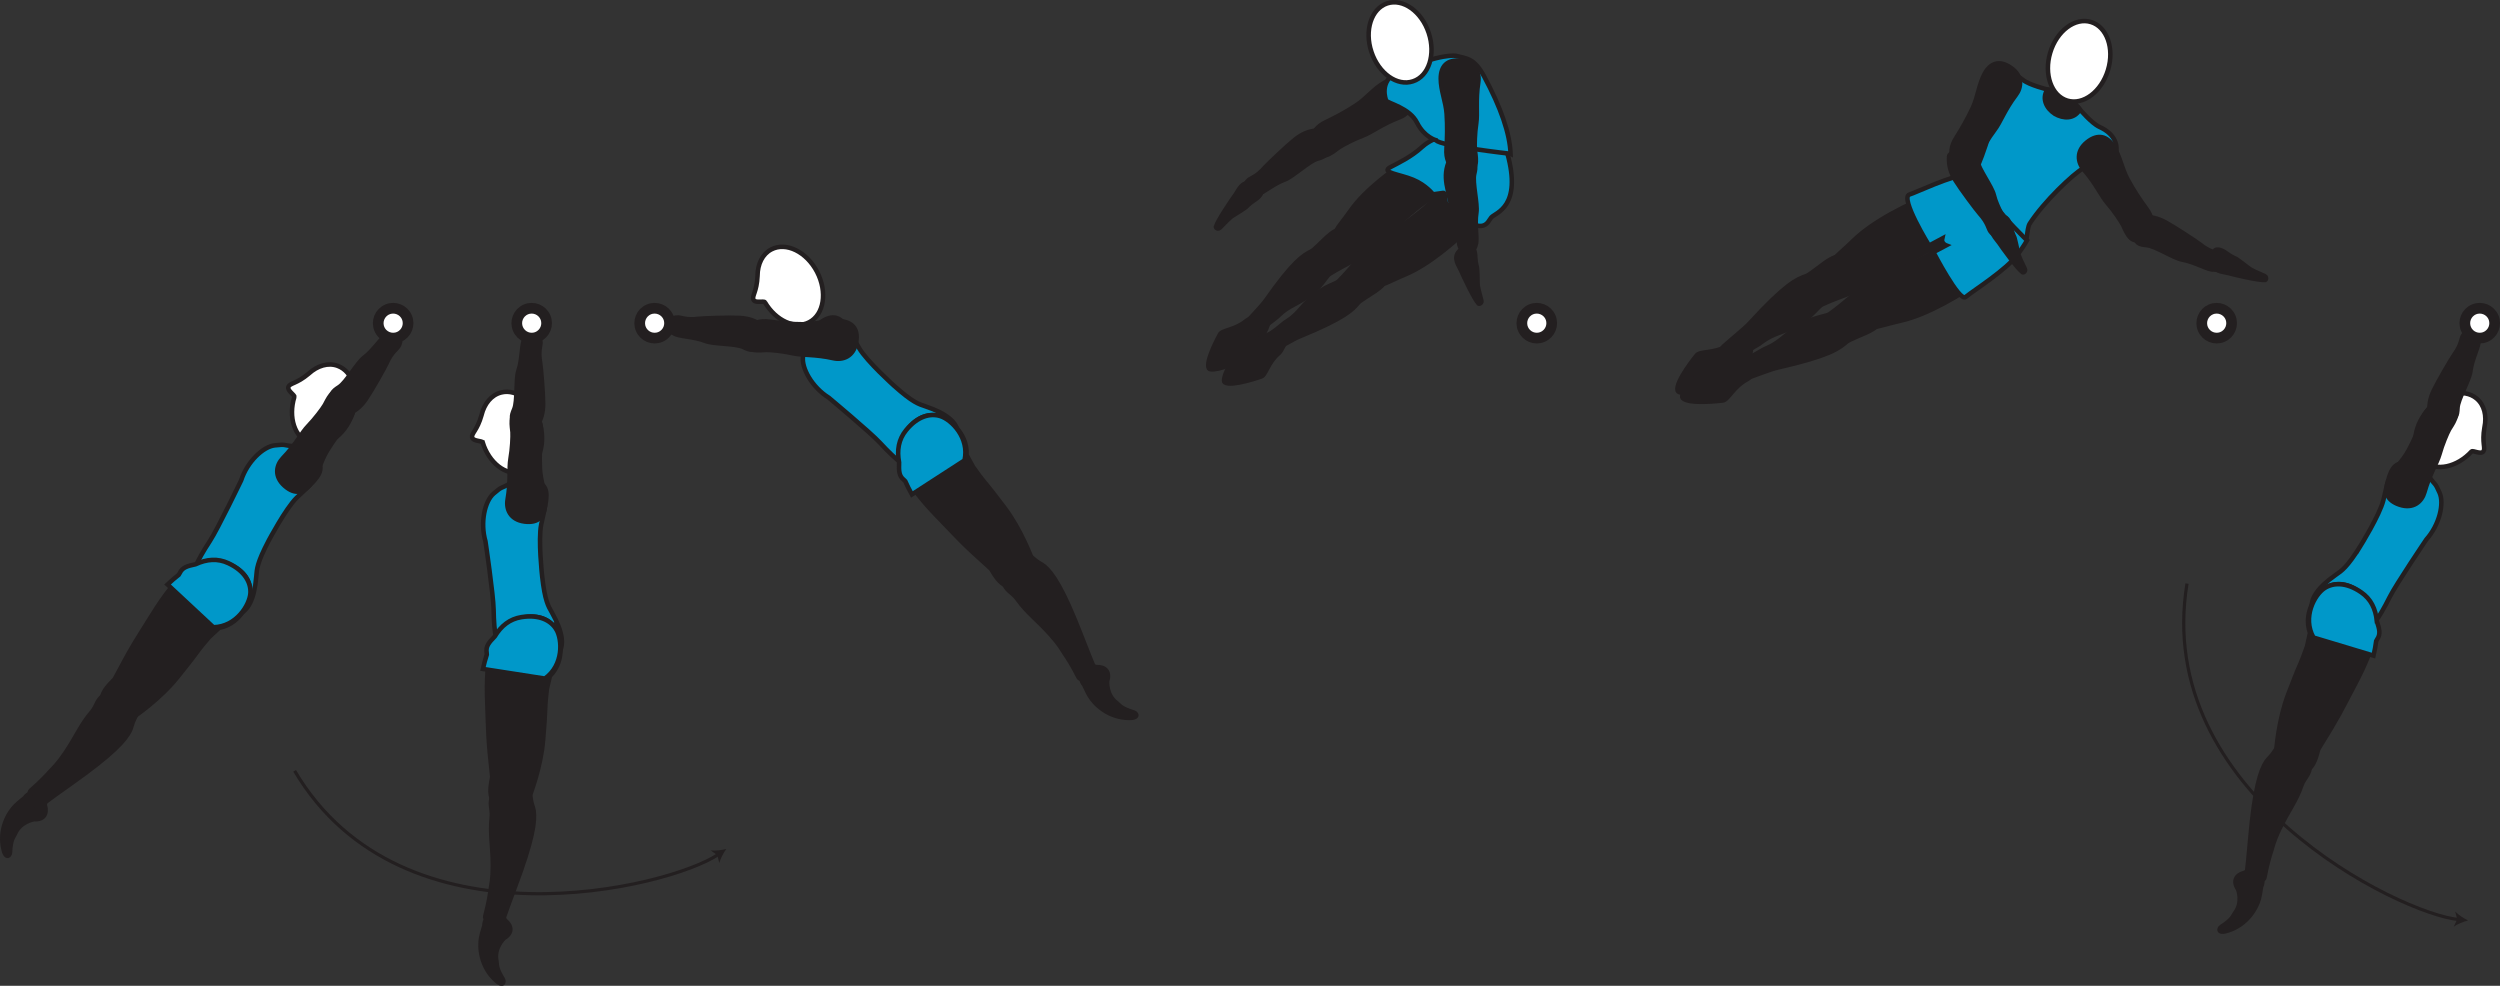 <?xml version="1.0" encoding="UTF-8" standalone="no"?>
<!-- Created with Inkscape (http://www.inkscape.org/) -->

<svg
   version="1.1"
   id="svg1"
   width="311.455"
   height="122.817"
   viewBox="0 0 311.455 122.817"
   sodipodi:docname="cell.svg"
   xmlns:inkscape="http://www.inkscape.org/namespaces/inkscape"
   xmlns:sodipodi="http://sodipodi.sourceforge.net/DTD/sodipodi-0.dtd"
   xmlns="http://www.w3.org/2000/svg"
   xmlns:svg="http://www.w3.org/2000/svg">
  <rect x="0" y="0" width="311.455" height="122.817" fill="#333333" stroke="none"/>
  <sodipodi:namedview
     id="namedview1"
     pagecolor="#ffffff"
     bordercolor="#000000"
     borderopacity="0.25"
     inkscape:showpageshadow="2"
     inkscape:pageopacity="0.0"
     inkscape:pagecheckerboard="0"
     inkscape:deskcolor="#d1d1d1">
    <inkscape:page
       x="0"
       y="0"
       inkscape:label="1"
       id="page1"
       width="311.455"
       height="122.817"
       margin="0"
       bleed="0" />
  </sodipodi:namedview>
  <defs
     id="defs1" />
  <path
     style="fill:#231f20;fill-opacity:1;fill-rule:nonzero;stroke:none"
     d="m 4.251,102.176 c 1.348,0.066 1.749,-0.835 1.462,-1.829 -0.083,-0.296 0.152,-0.641 0.048,-0.927 -0.256,-0.656 -1.871,-1.312 -2.761,-0.104 -0.063,0.083 -0.724,0.568 -1.161,1.011 -0.859,0.853 -2.151,2.989 -1.49,5.603 0.312,1.241 0.984,0.823 1.011,0.287 0.077,-1.708 0.421,-1.849 0.604,-2.287 0.62,-1.5 2.287,-1.754 2.287,-1.754"
     id="path407" />
  <path
     style="fill:none;stroke:#231f20;stroke-width:0.333;stroke-linecap:butt;stroke-linejoin:miter;stroke-miterlimit:4;stroke-dasharray:none;stroke-opacity:1"
     d="m 4.251,102.176 c 1.348,0.066 1.749,-0.835 1.462,-1.829 -0.083,-0.296 0.152,-0.641 0.048,-0.927 -0.256,-0.656 -1.871,-1.312 -2.761,-0.104 -0.063,0.083 -0.724,0.568 -1.161,1.011 -0.859,0.853 -2.151,2.989 -1.49,5.603 0.312,1.241 0.984,0.823 1.011,0.287 0.077,-1.708 0.421,-1.849 0.604,-2.287 0.62,-1.5 2.287,-1.754 2.287,-1.754 z"
     id="path408" />
  <path
     style="fill:#231f20;fill-opacity:1;fill-rule:nonzero;stroke:none"
     d="m 15.13,86.904 c 1.902,1.234 2.104,1.724 1.635,2.562 -0.307,0.563 -0.405,1.183 -0.578,1.533 -0.579,1.161 -2.032,2.874 -7.412,6.666 -1.219,0.859 -2.926,2.072 -3.582,2.63 -1.038,0.87 -1.787,-1.443 -1.38,-1.786 1.296,-1.125 2.098,-1.996 2.509,-2.464 0.287,-0.317 0.865,-0.817 1.798,-2.198 1.417,-2.094 1.953,-3.552 3.338,-5.157 0.636,-0.743 0.645,-1.713 1.651,-2.119 1,-0.417 2.021,0.333 2.021,0.333"
     id="path409" />
  <path
     style="fill:none;stroke:#231f20;stroke-width:0.566;stroke-linecap:butt;stroke-linejoin:miter;stroke-miterlimit:4;stroke-dasharray:none;stroke-opacity:1"
     d="m 15.13,86.904 c 1.902,1.234 2.104,1.724 1.635,2.562 -0.307,0.563 -0.405,1.183 -0.578,1.533 -0.579,1.161 -2.032,2.874 -7.412,6.666 -1.219,0.859 -2.926,2.072 -3.582,2.63 -1.038,0.87 -1.787,-1.443 -1.38,-1.786 1.296,-1.125 2.098,-1.996 2.509,-2.464 0.287,-0.317 0.865,-0.817 1.798,-2.198 1.417,-2.094 1.953,-3.552 3.338,-5.157 0.636,-0.743 0.645,-1.713 1.651,-2.119 1,-0.417 2.021,0.333 2.021,0.333 z"
     id="path410" />
  <path
     style="fill:#0098c9;fill-opacity:1;fill-rule:nonzero;stroke:none"
     d="m 33.464,67.368 c -1.453,2.776 -1.464,3.531 -1.536,4.448 -0.464,5.76 -3.281,5.426 -5.548,3.645 -2.671,-2.088 -3.671,-2.786 -0.233,-8.057 0.963,-1.463 3.9,-7.567 3.9,-7.567 0.756,-2.328 2.735,-4.193 4.183,-4.354 1.526,-0.172 0.932,0.005 2.374,0.104 1.376,0.093 3.178,1.322 3.308,2.552 0.126,1.182 -1.208,2.182 -2.953,3.869 -1.364,1.333 -3.495,5.36 -3.495,5.36"
     id="path411" />
  <path
     style="fill:none;stroke:#231f20;stroke-width:0.566;stroke-linecap:butt;stroke-linejoin:miter;stroke-miterlimit:4;stroke-dasharray:none;stroke-opacity:1"
     d="m 33.464,67.368 c -1.453,2.776 -1.464,3.531 -1.536,4.448 -0.464,5.76 -3.281,5.426 -5.548,3.645 -2.671,-2.088 -3.671,-2.786 -0.233,-8.057 0.963,-1.463 3.9,-7.567 3.9,-7.567 0.756,-2.328 2.735,-4.193 4.183,-4.354 1.526,-0.172 0.932,0.005 2.374,0.104 1.376,0.093 3.178,1.322 3.308,2.552 0.126,1.182 -1.208,2.182 -2.953,3.869 -1.364,1.333 -3.495,5.36 -3.495,5.36 z"
     id="path412" />
  <path
     style="fill:#ffffff;fill-opacity:1;fill-rule:nonzero;stroke:none"
     d="m 36.672,49.441 c 0.057,-0.24 -0.949,-0.792 -0.735,-1.265 0.219,-0.48 0.995,-0.344 2.521,-1.625 l 0.016,-0.016 c 1.077,-0.974 2.4,-1.386 3.582,-0.959 1.959,0.709 2.756,3.432 1.797,6.084 -0.964,2.661 -3.328,4.239 -5.276,3.531 -1.869,-0.672 -2.688,-3.203 -1.906,-5.75"
     id="path413" />
  <path
     style="fill:none;stroke:#231f20;stroke-width:0.566;stroke-linecap:butt;stroke-linejoin:miter;stroke-miterlimit:4;stroke-dasharray:none;stroke-opacity:1"
     d="m 36.672,49.441 c 0.057,-0.24 -0.949,-0.792 -0.735,-1.265 0.219,-0.48 0.995,-0.344 2.521,-1.625 l 0.016,-0.016 c 1.077,-0.974 2.4,-1.386 3.582,-0.959 1.959,0.709 2.756,3.432 1.797,6.084 -0.964,2.661 -3.328,4.239 -5.276,3.531 -1.869,-0.672 -2.688,-3.203 -1.906,-5.75 z"
     id="path414" />
  <path
     style="fill:#231f20;fill-opacity:1;fill-rule:nonzero;stroke:none"
     d="m 14.297,89.228 c -3.541,-1.887 -0.208,-4.245 0.016,-4.667 2.338,-4.433 2.619,-4.688 4.635,-7.943 2.917,-4.693 5.63,-7.464 8.86,-6.567 2.187,0.609 3.187,1.91 3.328,3.224 0.151,1.448 -1.005,4.405 -3.849,4.953 l -1.255,1.161 c -0.751,0.896 -1.12,1.328 -1.454,1.796 -0.584,0.819 -1.256,1.657 -2.48,3.188 -2.167,2.714 -5.348,4.869 -5.348,4.869 -0.797,0.954 -2.454,-0.014 -2.454,-0.014"
     id="path415" />
  <path
     style="fill:none;stroke:#231f20;stroke-width:0.566;stroke-linecap:butt;stroke-linejoin:miter;stroke-miterlimit:4;stroke-dasharray:none;stroke-opacity:1"
     d="m 14.297,89.228 c -3.541,-1.887 -0.208,-4.245 0.016,-4.667 2.338,-4.433 2.619,-4.688 4.635,-7.943 2.917,-4.693 5.63,-7.464 8.86,-6.567 2.187,0.609 3.187,1.91 3.328,3.224 0.151,1.448 -1.005,4.405 -3.849,4.953 l -1.255,1.161 c -0.751,0.896 -1.12,1.328 -1.454,1.796 -0.584,0.819 -1.256,1.657 -2.48,3.188 -2.167,2.714 -5.348,4.869 -5.348,4.869 -0.797,0.954 -2.454,-0.014 -2.454,-0.014 z"
     id="path416" />
  <path
     style="fill:#0098c9;fill-opacity:1;fill-rule:nonzero;stroke:none"
     d="m 28.453,70.165 c -1.333,-0.625 -2.688,-0.516 -4.099,0.135 -1.016,0.218 -1.631,0.375 -1.969,1.114 -0.025,0.063 -0.072,0.131 -0.115,0.194 -0.457,0.364 -0.926,0.755 -1.4,1.208 l 5.713,5.328 c 2.891,-0.063 4.52,-2.792 4.615,-4.249 0.077,-1.319 -0.688,-2.762 -2.745,-3.73"
     id="path417" />
  <path
     style="fill:none;stroke:#231f20;stroke-width:0.566;stroke-linecap:butt;stroke-linejoin:miter;stroke-miterlimit:4;stroke-dasharray:none;stroke-opacity:1"
     d="m 28.453,70.165 c -1.333,-0.625 -2.688,-0.516 -4.099,0.135 -1.016,0.218 -1.631,0.375 -1.969,1.114 -0.025,0.063 -0.072,0.131 -0.115,0.194 -0.457,0.364 -0.926,0.755 -1.4,1.208 l 5.713,5.328 c 2.891,-0.063 4.52,-2.792 4.615,-4.249 0.077,-1.319 -0.688,-2.762 -2.745,-3.73 z"
     id="path418" />
  <path
     style="fill:#231f20;fill-opacity:1;fill-rule:nonzero;stroke:none"
     d="m 48.218,41.707 c -0.609,0.202 -1.588,1.885 -2.874,2.858 -0.864,0.658 -2.188,3.063 -3.093,3.652 -0.833,0.536 -1.167,0.864 -0.714,1.922 0.271,0.63 1.192,1.661 1.671,1.48 1.115,-0.412 1.803,-1.063 2.401,-1.948 0.688,-1 2.313,-3.886 2.563,-4.443 0.62,-1.396 1.27,-1.74 1.469,-2.095 0.375,-0.661 0.213,-0.968 -0.161,-1.301 -0.719,-0.636 -1.262,-0.125 -1.262,-0.125"
     id="path419" />
  <path
     style="fill:none;stroke:#231f20;stroke-width:0.566;stroke-linecap:butt;stroke-linejoin:miter;stroke-miterlimit:4;stroke-dasharray:none;stroke-opacity:1"
     d="m 48.218,41.707 c -0.609,0.202 -1.588,1.885 -2.874,2.858 -0.864,0.658 -2.188,3.063 -3.093,3.652 -0.833,0.536 -1.167,0.864 -0.714,1.922 0.271,0.63 1.192,1.661 1.671,1.48 1.115,-0.412 1.803,-1.063 2.401,-1.948 0.688,-1 2.313,-3.886 2.563,-4.443 0.62,-1.396 1.27,-1.74 1.469,-2.095 0.375,-0.661 0.213,-0.968 -0.161,-1.301 -0.719,-0.636 -1.262,-0.125 -1.262,-0.125 z"
     id="path420" />
  <path
     style="fill:#231f20;fill-opacity:1;fill-rule:nonzero;stroke:none"
     d="m 42.584,48.8 c -1.095,-0.692 -1.844,1.204 -2.12,1.667 -0.276,0.474 -1.208,1.718 -2.057,2.594 -0.855,0.88 -1.541,2.343 -3.161,4.015 -0.844,0.88 -1.12,2.271 0.208,3.448 1.317,1.166 2.464,0.865 3.333,-0.353 0.869,-1.219 1.167,-2.73 1.958,-4.022 0.787,-1.286 1.714,-2.53 2.479,-3.469 0.88,-1.067 0.918,-1.921 0.699,-2.343 -0.557,-1.062 -1.339,-1.537 -1.339,-1.537"
     id="path421" />
  <path
     style="fill:none;stroke:#231f20;stroke-width:0.566;stroke-linecap:butt;stroke-linejoin:miter;stroke-miterlimit:4;stroke-dasharray:none;stroke-opacity:1"
     d="m 42.584,48.8 c -1.095,-0.692 -1.844,1.204 -2.12,1.667 -0.276,0.474 -1.208,1.718 -2.057,2.594 -0.855,0.88 -1.541,2.343 -3.161,4.015 -0.844,0.88 -1.12,2.271 0.208,3.448 1.317,1.166 2.464,0.865 3.333,-0.353 0.869,-1.219 1.167,-2.73 1.958,-4.022 0.787,-1.286 1.714,-2.53 2.479,-3.469 0.88,-1.067 0.918,-1.921 0.699,-2.343 -0.557,-1.062 -1.339,-1.537 -1.339,-1.537 z"
     id="path422" />
  <path
     style="fill:#231f20;fill-opacity:1;fill-rule:nonzero;stroke:none"
     d="m 278.718,110.827 c -0.744,-1.131 -0.167,-1.932 0.839,-2.189 0.297,-0.073 0.48,-0.453 0.776,-0.5 0.693,-0.114 2.078,0.954 1.485,2.328 -0.048,0.099 -0.131,0.912 -0.287,1.511 -0.313,1.172 -1.5,3.37 -4.094,4.115 -1.224,0.355 -1.208,-0.438 -0.755,-0.729 1.437,-0.933 1.385,-1.298 1.672,-1.678 0.984,-1.29 0.364,-2.858 0.364,-2.858"
     id="path423" />
  <path
     style="fill:none;stroke:#231f20;stroke-width:0.333;stroke-linecap:butt;stroke-linejoin:miter;stroke-miterlimit:4;stroke-dasharray:none;stroke-opacity:1"
     d="m 278.718,110.827 c -0.744,-1.131 -0.167,-1.932 0.839,-2.189 0.297,-0.073 0.48,-0.453 0.776,-0.5 0.693,-0.114 2.078,0.954 1.485,2.328 -0.048,0.099 -0.131,0.912 -0.287,1.511 -0.313,1.172 -1.5,3.37 -4.094,4.115 -1.224,0.355 -1.208,-0.438 -0.755,-0.729 1.437,-0.933 1.385,-1.298 1.672,-1.678 0.984,-1.29 0.364,-2.858 0.364,-2.858 z"
     id="path424" />
  <path
     style="fill:#231f20;fill-opacity:1;fill-rule:nonzero;stroke:none"
     d="m 286.422,93.732 c -2.027,-1.02 -2.552,-0.947 -3.043,-0.119 -0.322,0.547 -0.812,0.943 -1.03,1.271 -0.708,1.088 -1.459,3.203 -2.022,9.76 -0.124,1.489 -0.317,3.573 -0.462,4.421 -0.23,1.339 2.145,0.819 2.238,0.292 0.314,-1.686 0.662,-2.817 0.86,-3.41 0.135,-0.407 0.271,-1.158 0.995,-2.658 1.093,-2.281 2.084,-3.478 2.771,-5.484 0.322,-0.927 1.156,-1.421 0.994,-2.494 -0.14,-1.074 -1.301,-1.579 -1.301,-1.579"
     id="path425" />
  <path
     style="fill:none;stroke:#231f20;stroke-width:0.566;stroke-linecap:butt;stroke-linejoin:miter;stroke-miterlimit:4;stroke-dasharray:none;stroke-opacity:1"
     d="m 286.422,93.732 c -2.027,-1.02 -2.552,-0.947 -3.043,-0.119 -0.322,0.547 -0.812,0.943 -1.03,1.271 -0.708,1.088 -1.459,3.203 -2.022,9.76 -0.124,1.489 -0.317,3.573 -0.462,4.421 -0.23,1.339 2.145,0.819 2.238,0.292 0.314,-1.686 0.662,-2.817 0.86,-3.41 0.135,-0.407 0.271,-1.158 0.995,-2.658 1.093,-2.281 2.084,-3.478 2.771,-5.484 0.322,-0.927 1.156,-1.421 0.994,-2.494 -0.14,-1.074 -1.301,-1.579 -1.301,-1.579 z"
     id="path426" />
  <path
     style="fill:#0098c9;fill-opacity:1;fill-rule:nonzero;stroke:none"
     d="m 294.051,68.051 c -1.667,2.655 -2.306,3.046 -3.066,3.572 -4.746,3.302 -3.038,5.567 -0.355,6.63 3.15,1.256 4.26,1.765 7.078,-3.864 0.78,-1.568 4.572,-7.182 4.572,-7.182 1.626,-1.823 2.24,-4.475 1.651,-5.808 -0.619,-1.406 -0.473,-0.802 -1.285,-1.995 -0.772,-1.145 -2.746,-2.078 -3.876,-1.572 -1.083,0.489 -1.271,2.145 -1.848,4.494 -0.464,1.859 -2.871,5.725 -2.871,5.725"
     id="path427" />
  <path
     style="fill:none;stroke:#231f20;stroke-width:0.566;stroke-linecap:butt;stroke-linejoin:miter;stroke-miterlimit:4;stroke-dasharray:none;stroke-opacity:1"
     d="m 294.051,68.051 c -1.667,2.655 -2.306,3.046 -3.066,3.572 -4.746,3.302 -3.038,5.567 -0.355,6.63 3.15,1.256 4.26,1.765 7.078,-3.864 0.78,-1.568 4.572,-7.182 4.572,-7.182 1.626,-1.823 2.24,-4.475 1.651,-5.808 -0.619,-1.406 -0.473,-0.802 -1.285,-1.995 -0.772,-1.145 -2.746,-2.078 -3.876,-1.572 -1.083,0.489 -1.271,2.145 -1.848,4.494 -0.464,1.859 -2.871,5.725 -2.871,5.725 z"
     id="path428" />
  <path
     style="fill:#ffffff;fill-opacity:1;fill-rule:nonzero;stroke:none"
     d="m 307.916,56.243 c 0.182,-0.167 1.167,0.422 1.468,-0.006 0.303,-0.426 -0.208,-1.03 0.131,-2.989 l 0.005,-0.02 c 0.298,-1.428 -0.016,-2.776 -0.98,-3.584 -1.593,-1.328 -4.353,-0.645 -6.161,1.521 -1.812,2.167 -1.984,5.006 -0.391,6.334 1.527,1.276 4.126,0.702 5.928,-1.256"
     id="path429" />
  <path
     style="fill:none;stroke:#231f20;stroke-width:0.566;stroke-linecap:butt;stroke-linejoin:miter;stroke-miterlimit:4;stroke-dasharray:none;stroke-opacity:1"
     d="m 307.916,56.243 c 0.182,-0.167 1.167,0.422 1.468,-0.006 0.303,-0.426 -0.208,-1.03 0.131,-2.989 l 0.005,-0.02 c 0.298,-1.428 -0.016,-2.776 -0.98,-3.584 -1.593,-1.328 -4.353,-0.645 -6.161,1.521 -1.812,2.167 -1.984,5.006 -0.391,6.334 1.527,1.276 4.126,0.702 5.928,-1.256 z"
     id="path430" />
  <path
     style="fill:#231f20;fill-opacity:1;fill-rule:nonzero;stroke:none"
     d="m 284.833,95.623 c 3.417,2.109 3.77,-1.958 4.026,-2.364 2.646,-4.255 2.73,-4.626 4.52,-8.006 2.584,-4.885 3.609,-8.625 1.209,-10.964 -1.63,-1.583 -3.261,-1.79 -4.458,-1.249 -1.333,0.599 -3.303,3.088 -2.344,5.817 l -0.369,1.678 c -0.396,1.093 -0.584,1.636 -0.819,2.155 -0.416,0.918 -0.796,1.918 -1.504,3.746 -1.251,3.244 -1.511,7.073 -1.511,7.073 -0.417,1.171 1.25,2.114 1.25,2.114"
     id="path431" />
  <path
     style="fill:none;stroke:#231f20;stroke-width:0.566;stroke-linecap:butt;stroke-linejoin:miter;stroke-miterlimit:4;stroke-dasharray:none;stroke-opacity:1"
     d="m 284.833,95.623 c 3.417,2.109 3.77,-1.958 4.026,-2.364 2.646,-4.255 2.73,-4.626 4.52,-8.006 2.584,-4.885 3.609,-8.625 1.209,-10.964 -1.63,-1.583 -3.261,-1.79 -4.458,-1.249 -1.333,0.599 -3.303,3.088 -2.344,5.817 l -0.369,1.678 c -0.396,1.093 -0.584,1.636 -0.819,2.155 -0.416,0.918 -0.796,1.918 -1.504,3.746 -1.251,3.244 -1.511,7.073 -1.511,7.073 -0.417,1.171 1.25,2.114 1.25,2.114 z"
     id="path432" />
  <path
     style="fill:#0098c9;fill-opacity:1;fill-rule:nonzero;stroke:none"
     d="m 296.114,77.395 c -0.151,-1.543 -0.739,-2.772 -1.954,-3.606 -1.869,-1.285 -3.505,-1.224 -4.598,-0.494 -1.219,0.818 -2.749,3.604 -1.349,6.13 l 7.485,2.255 c 0.15,-0.64 0.254,-1.244 0.333,-1.823 0.036,-0.072 0.072,-0.14 0.109,-0.197 0.468,-0.666 0.296,-1.271 -0.026,-2.265"
     id="path433" />
  <path
     style="fill:none;stroke:#231f20;stroke-width:0.566;stroke-linecap:butt;stroke-linejoin:miter;stroke-miterlimit:4;stroke-dasharray:none;stroke-opacity:1"
     d="m 296.114,77.395 c -0.151,-1.543 -0.739,-2.772 -1.954,-3.606 -1.869,-1.285 -3.505,-1.224 -4.598,-0.494 -1.219,0.818 -2.749,3.604 -1.349,6.13 l 7.485,2.255 c 0.15,-0.64 0.254,-1.244 0.333,-1.823 0.036,-0.072 0.072,-0.14 0.109,-0.197 0.468,-0.666 0.296,-1.271 -0.026,-2.265 z"
     id="path434" />
  <path
     style="fill:#231f20;fill-opacity:1;fill-rule:nonzero;stroke:none"
     d="m 308.78,42.373 c 0.131,0.631 -0.828,2.323 -1.02,3.922 -0.13,1.078 -1.548,3.433 -1.594,4.516 -0.047,0.989 -0.162,1.442 -1.302,1.584 -0.677,0.082 -2.042,-0.188 -2.12,-0.694 -0.208,-1.172 0.011,-2.098 0.468,-3.062 0.522,-1.099 2.194,-3.954 2.548,-4.454 0.895,-1.233 0.864,-1.968 1.067,-2.322 0.38,-0.656 0.729,-0.667 1.209,-0.516 0.911,0.302 0.744,1.026 0.744,1.026"
     id="path435" />
  <path
     style="fill:none;stroke:#231f20;stroke-width:0.566;stroke-linecap:butt;stroke-linejoin:miter;stroke-miterlimit:4;stroke-dasharray:none;stroke-opacity:1"
     d="m 308.78,42.373 c 0.131,0.631 -0.828,2.323 -1.02,3.922 -0.13,1.078 -1.548,3.433 -1.594,4.516 -0.047,0.989 -0.162,1.442 -1.302,1.584 -0.677,0.082 -2.042,-0.188 -2.12,-0.694 -0.208,-1.172 0.011,-2.098 0.468,-3.062 0.522,-1.099 2.194,-3.954 2.548,-4.454 0.895,-1.233 0.864,-1.968 1.067,-2.322 0.38,-0.656 0.729,-0.667 1.209,-0.516 0.911,0.302 0.744,1.026 0.744,1.026 z"
     id="path436" />
  <path
     style="fill:#231f20;fill-opacity:1;fill-rule:nonzero;stroke:none"
     d="m 305.494,50.816 c 1.152,0.599 -0.11,2.197 -0.375,2.672 -0.265,0.473 -0.875,1.907 -1.197,3.083 -0.334,1.182 -1.251,2.51 -1.876,4.755 -0.334,1.173 -1.4,2.115 -3.088,1.558 -1.667,-0.547 -1.984,-1.694 -1.37,-3.058 0.61,-1.365 1.766,-2.379 2.484,-3.713 0.719,-1.333 1.318,-2.756 1.746,-3.896 0.478,-1.297 1.197,-1.756 1.676,-1.781 1.193,-0.057 2,0.38 2,0.38"
     id="path437" />
  <path
     style="fill:none;stroke:#231f20;stroke-width:0.566;stroke-linecap:butt;stroke-linejoin:miter;stroke-miterlimit:4;stroke-dasharray:none;stroke-opacity:1"
     d="m 305.494,50.816 c 1.152,0.599 -0.11,2.197 -0.375,2.672 -0.265,0.473 -0.875,1.907 -1.197,3.083 -0.334,1.182 -1.251,2.51 -1.876,4.755 -0.334,1.173 -1.4,2.115 -3.088,1.558 -1.667,-0.547 -1.984,-1.694 -1.37,-3.058 0.61,-1.365 1.766,-2.379 2.484,-3.713 0.719,-1.333 1.318,-2.756 1.746,-3.896 0.478,-1.297 1.197,-1.756 1.676,-1.781 1.193,-0.057 2,0.38 2,0.38 z"
     id="path438" />
  <path
     style="fill:#231f20;fill-opacity:1;fill-rule:nonzero;stroke:none"
     d="m 62.865,116.956 c 1.162,-0.692 0.984,-1.667 0.187,-2.333 -0.234,-0.198 -0.234,-0.615 -0.479,-0.786 -0.579,-0.407 -2.286,-0.042 -2.344,1.458 -0.006,0.104 -0.281,0.876 -0.396,1.485 -0.229,1.192 -0.104,3.686 1.912,5.478 0.948,0.85 1.276,0.131 0.995,-0.333 -0.891,-1.459 -0.688,-1.765 -0.782,-2.229 -0.328,-1.588 0.907,-2.74 0.907,-2.74"
     id="path439" />
  <path
     style="fill:none;stroke:#231f20;stroke-width:0.333;stroke-linecap:butt;stroke-linejoin:miter;stroke-miterlimit:4;stroke-dasharray:none;stroke-opacity:1"
     d="m 62.865,116.956 c 1.162,-0.692 0.984,-1.667 0.187,-2.333 -0.234,-0.198 -0.234,-0.615 -0.479,-0.786 -0.579,-0.407 -2.286,-0.042 -2.344,1.458 -0.006,0.104 -0.281,0.876 -0.396,1.485 -0.229,1.192 -0.104,3.686 1.912,5.478 0.948,0.85 1.276,0.131 0.995,-0.333 -0.891,-1.459 -0.688,-1.765 -0.782,-2.229 -0.328,-1.588 0.907,-2.74 0.907,-2.74 z"
     id="path440" />
  <path
     style="fill:#231f20;fill-opacity:1;fill-rule:nonzero;stroke:none"
     d="m 63.313,98.212 c 2.26,-0.041 2.708,0.249 2.791,1.208 0.057,0.636 0.328,1.208 0.381,1.593 0.171,1.287 -0.068,3.516 -2.401,9.672 -0.527,1.396 -1.262,3.366 -1.49,4.193 -0.371,1.302 -2.292,-0.198 -2.146,-0.707 0.448,-1.662 0.62,-2.83 0.698,-3.448 0.058,-0.428 0.255,-1.162 0.255,-2.828 0,-2.527 -0.374,-4.038 -0.131,-6.142 0.11,-0.973 -0.426,-1.781 0.183,-2.677 0.593,-0.911 1.86,-0.864 1.86,-0.864"
     id="path441" />
  <path
     style="fill:none;stroke:#231f20;stroke-width:0.566;stroke-linecap:butt;stroke-linejoin:miter;stroke-miterlimit:4;stroke-dasharray:none;stroke-opacity:1"
     d="m 63.313,98.212 c 2.26,-0.041 2.708,0.249 2.791,1.208 0.057,0.636 0.328,1.208 0.381,1.593 0.171,1.287 -0.068,3.516 -2.401,9.672 -0.527,1.396 -1.262,3.366 -1.49,4.193 -0.371,1.302 -2.292,-0.198 -2.146,-0.707 0.448,-1.662 0.62,-2.83 0.698,-3.448 0.058,-0.428 0.255,-1.162 0.255,-2.828 0,-2.527 -0.374,-4.038 -0.131,-6.142 0.11,-0.973 -0.426,-1.781 0.183,-2.677 0.593,-0.911 1.86,-0.864 1.86,-0.864 z"
     id="path442" />
  <path
     style="fill:#0098c9;fill-opacity:1;fill-rule:nonzero;stroke:none"
     d="m 67.537,71.759 c 0.348,3.114 0.765,3.745 1.219,4.547 2.848,5.026 0.328,6.332 -2.548,6.13 -3.386,-0.23 -4.604,-0.246 -4.714,-6.541 -0.025,-1.756 -1.014,-8.454 -1.014,-8.454 -0.678,-2.349 -0.084,-5.005 1.02,-5.953 1.166,-1 0.776,-0.516 2.021,-1.245 1.192,-0.692 3.38,-0.687 4.172,0.261 0.771,0.905 0.224,2.484 -0.271,4.853 -0.385,1.875 0.115,6.402 0.115,6.402"
     id="path443" />
  <path
     style="fill:none;stroke:#231f20;stroke-width:0.566;stroke-linecap:butt;stroke-linejoin:miter;stroke-miterlimit:4;stroke-dasharray:none;stroke-opacity:1"
     d="m 67.537,71.759 c 0.348,3.114 0.765,3.745 1.219,4.547 2.848,5.026 0.328,6.332 -2.548,6.13 -3.386,-0.23 -4.604,-0.246 -4.714,-6.541 -0.025,-1.756 -1.014,-8.454 -1.014,-8.454 -0.678,-2.349 -0.084,-5.005 1.02,-5.953 1.166,-1 0.776,-0.516 2.021,-1.245 1.192,-0.692 3.38,-0.687 4.172,0.261 0.771,0.905 0.224,2.484 -0.271,4.853 -0.385,1.875 0.115,6.402 0.115,6.402 z"
     id="path444" />
  <path
     style="fill:#ffffff;fill-opacity:1;fill-rule:nonzero;stroke:none"
     d="m 60.135,55.119 c -0.089,-0.23 -1.229,-0.126 -1.317,-0.642 -0.089,-0.516 0.63,-0.838 1.171,-2.754 l 0.005,-0.022 c 0.35,-1.412 1.219,-2.494 2.434,-2.802 2.014,-0.515 4.207,1.297 4.894,4.032 0.699,2.74 -0.374,5.369 -2.385,5.88 -1.926,0.495 -4.02,-1.151 -4.802,-3.692"
     id="path445" />
  <path
     style="fill:none;stroke:#231f20;stroke-width:0.566;stroke-linecap:butt;stroke-linejoin:miter;stroke-miterlimit:4;stroke-dasharray:none;stroke-opacity:1"
     d="m 60.135,55.119 c -0.089,-0.23 -1.229,-0.126 -1.317,-0.642 -0.089,-0.516 0.63,-0.838 1.171,-2.754 l 0.005,-0.022 c 0.35,-1.412 1.219,-2.494 2.434,-2.802 2.014,-0.515 4.207,1.297 4.894,4.032 0.699,2.74 -0.374,5.369 -2.385,5.88 -1.926,0.495 -4.02,-1.151 -4.802,-3.692 z"
     id="path446" />
  <path
     style="fill:#231f20;fill-opacity:1;fill-rule:nonzero;stroke:none"
     d="m 63.922,100.608 c -3.99,0.421 -2.552,-3.396 -2.604,-3.876 -0.548,-4.979 -0.464,-5.348 -0.614,-9.171 -0.219,-5.521 0.473,-9.338 3.65,-10.407 2.151,-0.724 3.714,-0.207 4.563,0.798 0.937,1.119 1.635,4.219 -0.406,6.265 l -0.391,1.667 c -0.115,1.156 -0.183,1.724 -0.192,2.296 -0.027,1.005 -0.11,2.079 -0.267,4.032 -0.276,3.463 -1.697,7.03 -1.697,7.03 -0.125,1.241 -2.042,1.366 -2.042,1.366"
     id="path447" />
  <path
     style="fill:none;stroke:#231f20;stroke-width:0.566;stroke-linecap:butt;stroke-linejoin:miter;stroke-miterlimit:4;stroke-dasharray:none;stroke-opacity:1"
     d="m 63.922,100.608 c -3.99,0.421 -2.552,-3.396 -2.604,-3.876 -0.548,-4.979 -0.464,-5.348 -0.614,-9.171 -0.219,-5.521 0.473,-9.338 3.65,-10.407 2.151,-0.724 3.714,-0.207 4.563,0.798 0.937,1.119 1.635,4.219 -0.406,6.265 l -0.391,1.667 c -0.115,1.156 -0.183,1.724 -0.192,2.296 -0.027,1.005 -0.11,2.079 -0.267,4.032 -0.276,3.463 -1.697,7.03 -1.697,7.03 -0.125,1.241 -2.042,1.366 -2.042,1.366 z"
     id="path448" />
  <path
     style="fill:#0098c9;fill-opacity:1;fill-rule:nonzero;stroke:none"
     d="m 69.318,78.43 c -0.672,-1.135 -2.119,-1.901 -4.365,-1.546 -1.453,0.234 -2.516,1.082 -3.318,2.411 -0.724,0.75 -1.141,1.223 -1.005,2.026 0.011,0.068 0.016,0.145 0.016,0.224 -0.177,0.563 -0.344,1.145 -0.485,1.792 l 7.719,1.203 c 2.354,-1.672 2.177,-4.85 1.438,-6.11"
     id="path449" />
  <path
     style="fill:none;stroke:#231f20;stroke-width:0.566;stroke-linecap:butt;stroke-linejoin:miter;stroke-miterlimit:4;stroke-dasharray:none;stroke-opacity:1"
     d="m 69.318,78.43 c -0.672,-1.135 -2.119,-1.901 -4.365,-1.546 -1.453,0.234 -2.516,1.082 -3.318,2.411 -0.724,0.75 -1.141,1.223 -1.005,2.026 0.011,0.068 0.016,0.145 0.016,0.224 -0.177,0.563 -0.344,1.145 -0.485,1.792 l 7.719,1.203 c 2.354,-1.672 2.177,-4.85 1.438,-6.11 z"
     id="path450" />
  <path
     style="fill:#231f20;fill-opacity:1;fill-rule:nonzero;stroke:none"
     d="m 65.354,42.237 c -0.39,0.511 -0.255,2.454 -0.776,3.98 -0.344,1.026 -0.089,3.76 -0.515,4.76 -0.386,0.912 -0.479,1.37 0.489,1.99 0.578,0.37 1.923,0.708 2.218,0.292 0.688,-0.97 0.891,-1.896 0.896,-2.964 0.006,-1.214 -0.265,-4.515 -0.374,-5.115 -0.271,-1.505 0.078,-2.151 0.041,-2.557 -0.063,-0.755 -0.364,-0.922 -0.864,-0.99 -0.953,-0.12 -1.115,0.604 -1.115,0.604"
     id="path451" />
  <path
     style="fill:none;stroke:#231f20;stroke-width:0.566;stroke-linecap:butt;stroke-linejoin:miter;stroke-miterlimit:4;stroke-dasharray:none;stroke-opacity:1"
     d="m 65.354,42.237 c -0.39,0.511 -0.255,2.454 -0.776,3.98 -0.344,1.026 -0.089,3.76 -0.515,4.76 -0.386,0.912 -0.479,1.37 0.489,1.99 0.578,0.37 1.923,0.708 2.218,0.292 0.688,-0.97 0.891,-1.896 0.896,-2.964 0.006,-1.214 -0.265,-4.515 -0.374,-5.115 -0.271,-1.505 0.078,-2.151 0.041,-2.557 -0.063,-0.755 -0.364,-0.922 -0.864,-0.99 -0.953,-0.12 -1.115,0.604 -1.115,0.604 z"
     id="path452" />
  <path
     style="fill:#231f20;fill-opacity:1;fill-rule:nonzero;stroke:none"
     d="m 64.666,51.269 c -1.29,0.047 -0.848,2.031 -0.817,2.574 0.036,0.541 -0.036,2.098 -0.25,3.296 -0.214,1.208 0.042,2.808 -0.365,5.098 -0.207,1.204 0.35,2.511 2.11,2.74 1.74,0.23 2.521,-0.666 2.557,-2.161 0.036,-1.495 -0.562,-2.917 -0.631,-4.427 -0.071,-1.511 -0.005,-3.057 0.11,-4.266 0.131,-1.375 -0.323,-2.104 -0.745,-2.328 -1.051,-0.567 -1.969,-0.526 -1.969,-0.526"
     id="path453" />
  <path
     style="fill:none;stroke:#231f20;stroke-width:0.566;stroke-linecap:butt;stroke-linejoin:miter;stroke-miterlimit:4;stroke-dasharray:none;stroke-opacity:1"
     d="m 64.666,51.269 c -1.29,0.047 -0.848,2.031 -0.817,2.574 0.036,0.541 -0.036,2.098 -0.25,3.296 -0.214,1.208 0.042,2.808 -0.365,5.098 -0.207,1.204 0.35,2.511 2.11,2.74 1.74,0.23 2.521,-0.666 2.557,-2.161 0.036,-1.495 -0.562,-2.917 -0.631,-4.427 -0.071,-1.511 -0.005,-3.057 0.11,-4.266 0.131,-1.375 -0.323,-2.104 -0.745,-2.328 -1.051,-0.567 -1.969,-0.526 -1.969,-0.526 z"
     id="path454" />
  <path
     style="fill:#231f20;fill-opacity:1;fill-rule:nonzero;stroke:none"
     d="m 138.046,84.857 c 0.396,-1.292 -0.385,-1.901 -1.421,-1.863 -0.307,0.005 -0.583,-0.304 -0.885,-0.266 -0.698,0.083 -1.724,1.495 -0.771,2.65 0.063,0.083 0.375,0.839 0.697,1.37 0.62,1.041 2.376,2.817 5.074,2.808 1.276,0 1.041,-0.756 0.525,-0.912 -1.64,-0.49 -1.692,-0.855 -2.072,-1.14 -1.308,-0.969 -1.147,-2.647 -1.147,-2.647"
     id="path455" />
  <path
     style="fill:none;stroke:#231f20;stroke-width:0.333;stroke-linecap:butt;stroke-linejoin:miter;stroke-miterlimit:4;stroke-dasharray:none;stroke-opacity:1"
     d="m 138.046,84.857 c 0.396,-1.292 -0.385,-1.901 -1.421,-1.863 -0.307,0.005 -0.583,-0.304 -0.885,-0.266 -0.698,0.083 -1.724,1.495 -0.771,2.65 0.063,0.083 0.375,0.839 0.697,1.37 0.62,1.041 2.376,2.817 5.074,2.808 1.276,0 1.041,-0.756 0.525,-0.912 -1.64,-0.49 -1.692,-0.855 -2.072,-1.14 -1.308,-0.969 -1.147,-2.647 -1.147,-2.647 z"
     id="path456" />
  <path
     style="fill:#231f20;fill-opacity:1;fill-rule:nonzero;stroke:none"
     d="m 125.874,70.592 c 1.663,-1.541 2.188,-1.626 2.887,-0.964 0.468,0.437 1.047,0.683 1.343,0.933 0.99,0.848 2.297,2.667 4.666,8.812 0.538,1.391 1.303,3.339 1.683,4.115 0.593,1.218 -1.839,1.385 -2.073,0.907 -0.771,-1.538 -1.422,-2.522 -1.776,-3.038 -0.239,-0.353 -0.583,-1.036 -1.698,-2.276 -1.682,-1.885 -2.969,-2.76 -4.188,-4.489 -0.566,-0.803 -1.505,-1.047 -1.656,-2.12 -0.156,-1.073 0.812,-1.88 0.812,-1.88"
     id="path457" />
  <path
     style="fill:none;stroke:#231f20;stroke-width:0.566;stroke-linecap:butt;stroke-linejoin:miter;stroke-miterlimit:4;stroke-dasharray:none;stroke-opacity:1"
     d="m 125.874,70.592 c 1.663,-1.541 2.188,-1.626 2.887,-0.964 0.468,0.437 1.047,0.683 1.343,0.933 0.99,0.848 2.297,2.667 4.666,8.812 0.538,1.391 1.303,3.339 1.683,4.115 0.593,1.218 -1.839,1.385 -2.073,0.907 -0.771,-1.538 -1.422,-2.522 -1.776,-3.038 -0.239,-0.353 -0.583,-1.036 -1.698,-2.276 -1.682,-1.885 -2.969,-2.76 -4.188,-4.489 -0.566,-0.803 -1.505,-1.047 -1.656,-2.12 -0.156,-1.073 0.812,-1.88 0.812,-1.88 z"
     id="path458" />
  <path
     style="fill:#0098c9;fill-opacity:1;fill-rule:nonzero;stroke:none"
     d="m 111.385,48.061 c 2.339,2.088 3.063,2.28 3.937,2.572 5.48,1.844 4.47,4.506 2.194,6.271 -2.678,2.084 -3.599,2.885 -7.88,-1.733 -1.183,-1.292 -6.386,-5.626 -6.386,-5.626 -2.078,-1.297 -3.406,-3.672 -3.213,-5.114 0.203,-1.522 0.233,-0.902 0.676,-2.276 0.428,-1.318 2.063,-2.766 3.287,-2.59 1.177,0.167 1.818,1.704 3.032,3.803 0.962,1.651 4.353,4.693 4.353,4.693"
     id="path459" />
  <path
     style="fill:none;stroke:#231f20;stroke-width:0.566;stroke-linecap:butt;stroke-linejoin:miter;stroke-miterlimit:4;stroke-dasharray:none;stroke-opacity:1"
     d="m 111.385,48.061 c 2.339,2.088 3.063,2.28 3.937,2.572 5.48,1.844 4.47,4.506 2.194,6.271 -2.678,2.084 -3.599,2.885 -7.88,-1.733 -1.183,-1.292 -6.386,-5.626 -6.386,-5.626 -2.078,-1.297 -3.406,-3.672 -3.213,-5.114 0.203,-1.522 0.233,-0.902 0.676,-2.276 0.428,-1.318 2.063,-2.766 3.287,-2.59 1.177,0.167 1.818,1.704 3.032,3.803 0.962,1.651 4.353,4.693 4.353,4.693 z"
     id="path460" />
  <path
     style="fill:#ffffff;fill-opacity:1;fill-rule:nonzero;stroke:none"
     d="m 95.292,37.655 c -0.14,-0.208 -1.224,0.156 -1.427,-0.323 -0.204,-0.485 0.421,-0.964 0.511,-2.953 v -0.022 c 0.009,-1.453 0.609,-2.708 1.722,-3.286 1.839,-0.958 4.391,0.292 5.694,2.797 1.302,2.511 0.864,5.317 -0.979,6.276 -1.756,0.921 -4.177,-0.197 -5.521,-2.489"
     id="path461" />
  <path
     style="fill:none;stroke:#231f20;stroke-width:0.566;stroke-linecap:butt;stroke-linejoin:miter;stroke-miterlimit:4;stroke-dasharray:none;stroke-opacity:1"
     d="m 95.292,37.655 c -0.14,-0.208 -1.224,0.156 -1.427,-0.323 -0.204,-0.485 0.421,-0.964 0.511,-2.953 v -0.022 c 0.009,-1.453 0.609,-2.708 1.722,-3.286 1.839,-0.958 4.391,0.292 5.694,2.797 1.302,2.511 0.864,5.317 -0.979,6.276 -1.756,0.921 -4.177,-0.197 -5.521,-2.489 z"
     id="path462" />
  <path
     style="fill:#231f20;fill-opacity:1;fill-rule:nonzero;stroke:none"
     d="m 127.928,71.966 c -2.694,2.975 -4.167,-0.827 -4.522,-1.15 -3.734,-3.344 -3.917,-3.677 -6.578,-6.427 -3.848,-3.964 -5.87,-7.27 -4.219,-10.188 1.125,-1.973 2.631,-2.63 3.932,-2.448 1.448,0.208 4.037,2.047 3.876,4.937 l 0.823,1.5 c 0.682,0.943 1.01,1.412 1.385,1.85 0.651,0.76 1.303,1.62 2.489,3.177 2.104,2.766 3.423,6.37 3.423,6.37 0.733,1.01 -0.609,2.379 -0.609,2.379"
     id="path463" />
  <path
     style="fill:none;stroke:#231f20;stroke-width:0.566;stroke-linecap:butt;stroke-linejoin:miter;stroke-miterlimit:4;stroke-dasharray:none;stroke-opacity:1"
     d="m 127.928,71.966 c -2.694,2.975 -4.167,-0.827 -4.522,-1.15 -3.734,-3.344 -3.917,-3.677 -6.578,-6.427 -3.848,-3.964 -5.87,-7.27 -4.219,-10.188 1.125,-1.973 2.631,-2.63 3.932,-2.448 1.448,0.208 4.037,2.047 3.876,4.937 l 0.823,1.5 c 0.682,0.943 1.01,1.412 1.385,1.85 0.651,0.76 1.303,1.62 2.489,3.177 2.104,2.766 3.423,6.37 3.423,6.37 0.733,1.01 -0.609,2.379 -0.609,2.379 z"
     id="path464" />
  <path
     style="fill:#0098c9;fill-opacity:1;fill-rule:nonzero;stroke:none"
     d="m 117.161,51.843 c -1.255,-0.396 -2.848,0 -4.281,1.754 -0.932,1.146 -1.156,2.49 -0.87,4.016 -0.03,1.042 -0.03,1.672 0.604,2.176 0.052,0.048 0.11,0.1 0.162,0.158 0.24,0.536 0.505,1.082 0.828,1.655 l 6.557,-4.245 c 0.641,-2.822 -1.609,-5.068 -3,-5.514"
     id="path465" />
  <path
     style="fill:none;stroke:#231f20;stroke-width:0.566;stroke-linecap:butt;stroke-linejoin:miter;stroke-miterlimit:4;stroke-dasharray:none;stroke-opacity:1"
     d="m 117.161,51.843 c -1.255,-0.396 -2.848,0 -4.281,1.754 -0.932,1.146 -1.156,2.49 -0.87,4.016 -0.03,1.042 -0.03,1.672 0.604,2.176 0.052,0.048 0.11,0.1 0.162,0.158 0.24,0.536 0.505,1.082 0.828,1.655 l 6.557,-4.245 c 0.641,-2.822 -1.609,-5.068 -3,-5.514 z"
     id="path466" />
  <path
     style="fill:#231f20;fill-opacity:1;fill-rule:nonzero;stroke:none"
     d="m 83.953,41.513 c 0.489,0.418 2.437,0.376 3.932,0.97 1.011,0.401 3.756,0.281 4.729,0.754 0.891,0.434 1.344,0.548 2.016,-0.39 0.391,-0.552 0.802,-1.88 0.396,-2.198 -0.932,-0.734 -1.849,-0.984 -2.911,-1.041 -1.214,-0.068 -4.521,0.041 -5.13,0.115 -1.511,0.202 -2.141,-0.183 -2.548,-0.167 -0.76,0.02 -0.943,0.317 -1.031,0.812 -0.172,0.948 0.547,1.145 0.547,1.145"
     id="path467" />
  <path
     style="fill:none;stroke:#231f20;stroke-width:0.566;stroke-linecap:butt;stroke-linejoin:miter;stroke-miterlimit:4;stroke-dasharray:none;stroke-opacity:1"
     d="m 83.953,41.513 c 0.489,0.418 2.437,0.376 3.932,0.97 1.011,0.401 3.756,0.281 4.729,0.754 0.891,0.434 1.344,0.548 2.016,-0.39 0.391,-0.552 0.802,-1.88 0.396,-2.198 -0.932,-0.734 -1.849,-0.984 -2.911,-1.041 -1.214,-0.068 -4.521,0.041 -5.13,0.115 -1.511,0.202 -2.141,-0.183 -2.548,-0.167 -0.76,0.02 -0.943,0.317 -1.031,0.812 -0.172,0.948 0.547,1.145 0.547,1.145 z"
     id="path468" />
  <path
     style="fill:#231f20;fill-opacity:1;fill-rule:nonzero;stroke:none"
     d="m 92.937,42.649 c -0.02,1.298 1.991,0.954 2.527,0.943 0.546,-0.005 2.098,0.14 3.286,0.416 1.192,0.277 2.802,0.105 5.072,0.62 1.188,0.267 2.522,-0.224 2.839,-1.968 0.313,-1.729 -0.541,-2.552 -2.031,-2.661 -1.489,-0.115 -2.937,0.41 -4.448,0.405 -1.516,0 -3.057,-0.151 -4.26,-0.323 -1.365,-0.192 -2.114,0.219 -2.36,0.631 -0.62,1.02 -0.625,1.937 -0.625,1.937"
     id="path469" />
  <path
     style="fill:none;stroke:#231f20;stroke-width:0.566;stroke-linecap:butt;stroke-linejoin:miter;stroke-miterlimit:4;stroke-dasharray:none;stroke-opacity:1"
     d="m 92.937,42.649 c -0.02,1.298 1.991,0.954 2.527,0.943 0.546,-0.005 2.098,0.14 3.286,0.416 1.192,0.277 2.802,0.105 5.072,0.62 1.188,0.267 2.522,-0.224 2.839,-1.968 0.313,-1.729 -0.541,-2.552 -2.031,-2.661 -1.489,-0.115 -2.937,0.41 -4.448,0.405 -1.516,0 -3.057,-0.151 -4.26,-0.323 -1.365,-0.192 -2.114,0.219 -2.36,0.631 -0.62,1.02 -0.625,1.937 -0.625,1.937 z"
     id="path470" />
  <path
     style="fill:#231f20;fill-opacity:1;fill-rule:nonzero;stroke:none"
     d="m 248.687,24.056 c -2.098,-2.928 -3.256,-1.699 -7.052,-0.209 -4.146,1.63 -8.302,3.776 -10.666,6.073 -2.642,2.573 -3.115,2.344 -2.584,4.188 0.526,1.848 1.281,1.661 2.485,2.12 1.391,0.525 6.916,-4.333 11.395,-5.912 2.105,-0.74 7.614,-1.151 7.464,-2.588 -0.156,-1.448 -1.042,-3.672 -1.042,-3.672"
     id="path471" />
  <path
     style="fill:none;stroke:#231f20;stroke-width:0.566;stroke-linecap:butt;stroke-linejoin:miter;stroke-miterlimit:4;stroke-dasharray:none;stroke-opacity:1"
     d="m 248.687,24.056 c -2.098,-2.928 -3.256,-1.699 -7.052,-0.209 -4.146,1.63 -8.302,3.776 -10.666,6.073 -2.642,2.573 -3.115,2.344 -2.584,4.188 0.526,1.848 1.281,1.661 2.485,2.12 1.391,0.525 6.916,-4.333 11.395,-5.912 2.105,-0.74 7.614,-1.151 7.464,-2.588 -0.156,-1.448 -1.042,-3.672 -1.042,-3.672 z"
     id="path472" />
  <path
     style="fill:#231f20;fill-opacity:1;fill-rule:nonzero;stroke:none"
     d="m 230.619,33.999 c -0.978,-2.043 -1.244,-2.652 -3.297,-1.219 -0.52,0.364 -1.9,1.479 -2.271,1.604 -1.229,0.427 -2.609,1.025 -7.057,5.88 -0.692,0.755 -2.255,1.968 -3.281,2.912 -1.004,0.921 1.193,1.957 1.594,1.604 1.271,-1.147 2.348,-1.609 2.859,-1.953 0.355,-0.246 0.937,-0.803 2.5,-1.375 4.027,-1.459 4.563,-3.177 5.38,-3.553 2.344,-1.094 4.573,-1.542 4.527,-2.214 -0.074,-1.082 -0.954,-1.686 -0.954,-1.686"
     id="path473" />
  <path
     style="fill:none;stroke:#231f20;stroke-width:0.566;stroke-linecap:butt;stroke-linejoin:miter;stroke-miterlimit:4;stroke-dasharray:none;stroke-opacity:1"
     d="m 230.619,33.999 c -0.978,-2.043 -1.244,-2.652 -3.297,-1.219 -0.52,0.364 -1.9,1.479 -2.271,1.604 -1.229,0.427 -2.609,1.025 -7.057,5.88 -0.692,0.755 -2.255,1.968 -3.281,2.912 -1.004,0.921 1.193,1.957 1.594,1.604 1.271,-1.147 2.348,-1.609 2.859,-1.953 0.355,-0.246 0.937,-0.803 2.5,-1.375 4.027,-1.459 4.563,-3.177 5.38,-3.553 2.344,-1.094 4.573,-1.542 4.527,-2.214 -0.074,-1.082 -0.954,-1.686 -0.954,-1.686 z"
     id="path474" />
  <path
     style="fill:#231f20;fill-opacity:1;fill-rule:nonzero;stroke:none"
     d="m 211.385,44.321 c 0.37,-0.557 2.136,-0.202 3.844,-1.188 0.349,-0.197 0.724,-0.192 1.093,-0.254 1.496,-0.235 2.969,0.374 0.251,3.068 -0.38,0.369 -2.35,1.098 -2.864,1.686 -1.21,1.418 -4.538,1.527 -4.672,1.027 -0.308,-1.084 2.348,-4.339 2.348,-4.339"
     id="path475" />
  <path
     style="fill:none;stroke:#231f20;stroke-width:0.645;stroke-linecap:round;stroke-linejoin:round;stroke-miterlimit:4;stroke-dasharray:none;stroke-opacity:1"
     d="m 211.385,44.321 c 0.37,-0.557 2.136,-0.202 3.844,-1.188 0.349,-0.197 0.724,-0.192 1.093,-0.254 1.496,-0.235 2.969,0.374 0.251,3.068 -0.38,0.369 -2.35,1.098 -2.864,1.686 -1.21,1.418 -4.538,1.527 -4.672,1.027 -0.308,-1.084 2.348,-4.339 2.348,-4.339 z"
     id="path476" />
  <path
     style="fill:#231f20;fill-opacity:1;fill-rule:nonzero;stroke:#231f20;stroke-width:0.566;stroke-linecap:round;stroke-linejoin:round;stroke-miterlimit:4;stroke-dasharray:none;stroke-opacity:1"
     d="m 255.046,11.155 c 0,0 1.313,0.098 2.297,0.729 0.975,0.625 1.76,1.735 1.76,1.735 l -1.728,2.806 -4.078,-2.505 z"
     id="path477" />
  <path
     style="fill:#231f20;fill-opacity:1;fill-rule:nonzero;stroke:none"
     d="m 251.406,28.243 c 1.317,3.354 -0.339,3.656 -3.656,6.032 -3.62,2.604 -7.683,4.926 -10.896,5.661 -3.599,0.823 -3.651,1.339 -4.917,-0.104 -1.266,-1.443 -0.692,-1.975 -0.422,-3.235 0.307,-1.458 7.386,-3.458 11.146,-6.36 1.761,-1.364 5.1,-5.77 6.229,-4.858 1.136,0.91 2.516,2.864 2.516,2.864"
     id="path478" />
  <path
     style="fill:none;stroke:#231f20;stroke-width:0.566;stroke-linecap:butt;stroke-linejoin:miter;stroke-miterlimit:4;stroke-dasharray:none;stroke-opacity:1"
     d="m 251.406,28.243 c 1.317,3.354 -0.339,3.656 -3.656,6.032 -3.62,2.604 -7.683,4.926 -10.896,5.661 -3.599,0.823 -3.651,1.339 -4.917,-0.104 -1.266,-1.443 -0.692,-1.975 -0.422,-3.235 0.307,-1.458 7.386,-3.458 11.146,-6.36 1.761,-1.364 5.1,-5.77 6.229,-4.858 1.136,0.91 2.516,2.864 2.516,2.864 z"
     id="path479" />
  <path
     style="fill:#231f20;fill-opacity:1;fill-rule:nonzero;stroke:none"
     d="m 233.141,37.925 c 1.29,1.864 1.686,2.391 -0.568,3.47 -0.574,0.276 -2.23,0.921 -2.522,1.176 -0.978,0.854 -2.181,1.766 -8.604,3.224 -0.994,0.229 -2.817,0.99 -4.15,1.417 -1.303,0.411 -1.11,-2.011 -0.604,-2.183 1.629,-0.546 2.557,-1.244 3.114,-1.52 0.38,-0.188 1.156,-0.417 2.427,-1.496 3.265,-2.77 5.021,-2.394 5.755,-2.916 2.105,-1.494 3.6,-3.202 4.152,-2.833 0.905,0.599 1,1.661 1,1.661"
     id="path480" />
  <path
     style="fill:none;stroke:#231f20;stroke-width:0.566;stroke-linecap:butt;stroke-linejoin:miter;stroke-miterlimit:4;stroke-dasharray:none;stroke-opacity:1"
     d="m 233.141,37.925 c 1.29,1.864 1.686,2.391 -0.568,3.47 -0.574,0.276 -2.23,0.921 -2.522,1.176 -0.978,0.854 -2.181,1.766 -8.604,3.224 -0.994,0.229 -2.817,0.99 -4.15,1.417 -1.303,0.411 -1.11,-2.011 -0.604,-2.183 1.629,-0.546 2.557,-1.244 3.114,-1.52 0.38,-0.188 1.156,-0.417 2.427,-1.496 3.265,-2.77 5.021,-2.394 5.755,-2.916 2.105,-1.494 3.6,-3.202 4.152,-2.833 0.905,0.599 1,1.661 1,1.661 z"
     id="path481" />
  <path
     style="fill:#0098c9;fill-opacity:1;fill-rule:nonzero;stroke:none"
     d="m 243.979,33.728 c 0.422,0.26 1.156,0.213 1.156,0.213 0,0 3.646,-4.568 6.755,-4.428 l 0.313,0.172 c 0.323,1.21 0.26,-1.197 0.662,-1.822 1.754,-2.74 5.468,-6.24 6.64,-6.88 1.604,-0.886 4.068,0.03 4.15,-2.131 0,0 0.443,-1.896 -2.118,-3.052 -0.928,-0.411 -2.434,-2.181 -2.434,-2.181 -0.014,0.036 -0.03,0.077 -0.046,0.109 -0.662,1.072 -1.943,1.115 -3.099,0.437 l 0.068,0.036 c -1.131,-0.718 -1.631,-1.937 -1.005,-2.953 0.016,-0.031 0.046,-0.068 0.073,-0.093 0,0 -2.256,-0.552 -3.052,-1.188 -2.183,-1.766 -3.767,-0.25 -3.767,-0.25 -1.89,1.052 0.131,2.568 0.063,4.402 -0.047,1.333 -1.484,6.228 -3.14,9.03 -0.376,0.636 -2.552,1.672 -1.328,1.412 l 0.296,0.203 c 1.532,2.708 -0.905,8.021 -0.905,8.021 0,0 0.29,0.687 0.718,0.943"
     id="path482" />
  <path
     style="fill:none;stroke:#231f20;stroke-width:0.566;stroke-linecap:butt;stroke-linejoin:miter;stroke-miterlimit:4;stroke-dasharray:none;stroke-opacity:1"
     d="m 243.979,33.728 c 0.422,0.26 1.156,0.213 1.156,0.213 0,0 3.646,-4.568 6.755,-4.428 l 0.313,0.172 c 0.323,1.21 0.26,-1.197 0.662,-1.822 1.754,-2.74 5.468,-6.24 6.64,-6.88 1.604,-0.886 4.068,0.03 4.15,-2.131 0,0 0.443,-1.896 -2.118,-3.052 -0.928,-0.411 -2.434,-2.181 -2.434,-2.181 -0.014,0.036 -0.03,0.077 -0.046,0.109 -0.662,1.072 -1.943,1.115 -3.099,0.437 l 0.068,0.036 c -1.131,-0.718 -1.631,-1.937 -1.005,-2.953 0.016,-0.031 0.046,-0.068 0.073,-0.093 0,0 -2.256,-0.552 -3.052,-1.188 -2.183,-1.766 -3.767,-0.25 -3.767,-0.25 -1.89,1.052 0.131,2.568 0.063,4.402 -0.047,1.333 -1.484,6.228 -3.14,9.03 -0.376,0.636 -2.552,1.672 -1.328,1.412 l 0.296,0.203 c 1.532,2.708 -0.905,8.021 -0.905,8.021 0,0 0.29,0.687 0.718,0.943 z"
     id="path483" />
  <path
     style="fill:#ffffff;fill-opacity:1;fill-rule:nonzero;stroke:none"
     d="m 255.422,6.556 c -0.813,2.703 0.14,5.38 2.129,5.979 1.986,0.598 4.256,-1.11 5.068,-3.812 0.818,-2.704 -0.134,-5.386 -2.125,-5.98 -1.984,-0.604 -4.26,1.104 -5.072,3.813"
     id="path484" />
  <path
     style="fill:none;stroke:#231f20;stroke-width:0.566;stroke-linecap:butt;stroke-linejoin:miter;stroke-miterlimit:4;stroke-dasharray:none;stroke-opacity:1"
     d="m 255.422,6.556 c -0.813,2.703 0.14,5.38 2.129,5.979 1.986,0.598 4.256,-1.11 5.068,-3.812 0.818,-2.704 -0.134,-5.386 -2.125,-5.98 -1.984,-0.604 -4.26,1.104 -5.072,3.813 z"
     id="path485" />
  <path
     style="fill:#0098c9;fill-opacity:1;fill-rule:nonzero;stroke:none"
     d="m 245.911,22.004 c -0.344,-0.032 0.11,-0.505 -0.349,-0.433 -2.932,0.474 -6.479,2.261 -7.688,2.666 -1.208,0.412 2.453,6.355 2.453,6.355 l 1.636,-0.875 c -0.145,0.61 0.495,0.854 0.495,0.854 l -1.593,0.844 c 0,0 3.229,6.224 4.009,5.589 1.084,-0.885 5.011,-3.329 6.48,-5.287 0.801,-1.078 1.177,-1.77 1.177,-1.77 0,0 -2.99,-2.896 -3.718,-4.12 -0.73,-1.224 -2.902,-3.823 -2.902,-3.823"
     id="path486" />
  <path
     style="fill:none;stroke:#231f20;stroke-width:0.566;stroke-linecap:butt;stroke-linejoin:miter;stroke-miterlimit:4;stroke-dasharray:none;stroke-opacity:1"
     d="m 245.911,22.004 c -0.344,-0.032 0.11,-0.505 -0.349,-0.433 -2.932,0.474 -6.479,2.261 -7.688,2.666 -1.208,0.412 2.453,6.355 2.453,6.355 l 1.636,-0.875 c -0.145,0.61 0.495,0.854 0.495,0.854 l -1.593,0.844 c 0,0 3.229,6.224 4.009,5.589 1.084,-0.885 5.011,-3.329 6.48,-5.287 0.801,-1.078 1.177,-1.77 1.177,-1.77 0,0 -2.99,-2.896 -3.718,-4.12 -0.73,-1.224 -2.902,-3.823 -2.902,-3.823 z"
     id="path487" />
  <path
     style="fill:#231f20;fill-opacity:1;fill-rule:nonzero;stroke:none"
     d="m 214.578,49.857 c 0.661,-0.014 1.301,-1.702 3.036,-2.629 0.36,-0.188 0.557,-0.505 0.797,-0.792 0.995,-1.141 1.255,-2.713 -2.464,-1.833 -0.52,0.125 -2.182,1.41 -2.953,1.525 -1.843,0.281 -3.692,3.043 -3.339,3.428 0.746,0.823 4.923,0.301 4.923,0.301"
     id="path488" />
  <path
     style="fill:none;stroke:#231f20;stroke-width:0.645;stroke-linecap:round;stroke-linejoin:round;stroke-miterlimit:4;stroke-dasharray:none;stroke-opacity:1"
     d="m 214.578,49.857 c 0.661,-0.014 1.301,-1.702 3.036,-2.629 0.36,-0.188 0.557,-0.505 0.797,-0.792 0.995,-1.141 1.255,-2.713 -2.464,-1.833 -0.52,0.125 -2.182,1.41 -2.953,1.525 -1.843,0.281 -3.692,3.043 -3.339,3.428 0.746,0.823 4.923,0.301 4.923,0.301 z"
     id="path489" />
  <path
     style="fill:#231f20;fill-opacity:1;fill-rule:nonzero;stroke:none"
     d="m 275.761,33.571 c -0.642,0.1 -2.287,-0.943 -3.871,-1.219 -1.068,-0.176 -3.353,-1.708 -4.432,-1.807 -0.989,-0.093 -1.432,-0.234 -1.511,-1.38 -0.052,-0.682 0.287,-2.026 0.798,-2.089 1.182,-0.14 2.088,0.12 3.03,0.62 1.074,0.579 3.839,2.391 4.323,2.771 1.188,0.953 1.923,0.953 2.267,1.177 0.634,0.417 0.634,0.76 0.453,1.235 -0.344,0.896 -1.057,0.692 -1.057,0.692"
     id="path490" />
  <path
     style="fill:none;stroke:#231f20;stroke-width:0.566;stroke-linecap:butt;stroke-linejoin:miter;stroke-miterlimit:4;stroke-dasharray:none;stroke-opacity:1"
     d="m 275.761,33.571 c -0.642,0.1 -2.287,-0.943 -3.871,-1.219 -1.068,-0.176 -3.353,-1.708 -4.432,-1.807 -0.989,-0.093 -1.432,-0.234 -1.511,-1.38 -0.052,-0.682 0.287,-2.026 0.798,-2.089 1.182,-0.14 2.088,0.12 3.03,0.62 1.074,0.579 3.839,2.391 4.323,2.771 1.188,0.953 1.923,0.953 2.267,1.177 0.634,0.417 0.634,0.76 0.453,1.235 -0.344,0.896 -1.057,0.692 -1.057,0.692 z"
     id="path491" />
  <path
     style="fill:#231f20;fill-opacity:1;fill-rule:nonzero;stroke:none"
     d="m 266.521,29.8 c -1.131,0.631 -1.782,-1.301 -2.027,-1.776 -0.255,-0.484 -1.119,-1.787 -1.921,-2.697 -0.808,-0.928 -1.418,-2.423 -2.943,-4.172 -0.808,-0.927 -1.005,-2.328 0.38,-3.443 1.375,-1.093 2.505,-0.729 3.312,0.531 0.803,1.266 1.021,2.786 1.745,4.12 0.719,1.328 1.579,2.614 2.298,3.589 0.822,1.109 0.812,1.973 0.572,2.38 -0.615,1.031 -1.416,1.468 -1.416,1.468"
     id="path492" />
  <path
     style="fill:none;stroke:#231f20;stroke-width:0.566;stroke-linecap:butt;stroke-linejoin:miter;stroke-miterlimit:4;stroke-dasharray:none;stroke-opacity:1"
     d="m 266.521,29.8 c -1.131,0.631 -1.782,-1.301 -2.027,-1.776 -0.255,-0.484 -1.119,-1.787 -1.921,-2.697 -0.808,-0.928 -1.418,-2.423 -2.943,-4.172 -0.808,-0.927 -1.005,-2.328 0.38,-3.443 1.375,-1.093 2.505,-0.729 3.312,0.531 0.803,1.266 1.021,2.786 1.745,4.12 0.719,1.328 1.579,2.614 2.298,3.589 0.822,1.109 0.812,1.973 0.572,2.38 -0.615,1.031 -1.416,1.468 -1.416,1.468 z"
     id="path493" />
  <path
     style="fill:#231f20;fill-opacity:1;fill-rule:nonzero;stroke:none"
     d="m 249.854,28.097 c 0.057,-0.645 -1.084,-2.224 -1.453,-3.786 -0.246,-1.058 -1.912,-3.24 -2.079,-4.312 -0.151,-0.98 -0.323,-1.412 -1.473,-1.428 -0.678,-0.01 -2,0.417 -2.027,0.922 -0.077,1.187 0.245,2.083 0.803,2.99 0.64,1.036 2.62,3.693 3.03,4.145 1.022,1.131 1.068,1.865 1.314,2.188 0.453,0.615 0.801,0.588 1.254,0.38 0.875,-0.401 0.631,-1.099 0.631,-1.099"
     id="path494" />
  <path
     style="fill:none;stroke:#231f20;stroke-width:0.566;stroke-linecap:butt;stroke-linejoin:miter;stroke-miterlimit:4;stroke-dasharray:none;stroke-opacity:1"
     d="m 249.854,28.097 c 0.057,-0.645 -1.084,-2.224 -1.453,-3.786 -0.246,-1.058 -1.912,-3.24 -2.079,-4.312 -0.151,-0.98 -0.323,-1.412 -1.473,-1.428 -0.678,-0.01 -2,0.417 -2.027,0.922 -0.077,1.187 0.245,2.083 0.803,2.99 0.64,1.036 2.62,3.693 3.03,4.145 1.022,1.131 1.068,1.865 1.314,2.188 0.453,0.615 0.801,0.588 1.254,0.38 0.875,-0.401 0.631,-1.099 0.631,-1.099 z"
     id="path495" />
  <path
     style="fill:#231f20;fill-opacity:1;fill-rule:nonzero;stroke:none"
     d="m 244.822,20.925 c 1.172,0.563 1.693,-1.412 1.907,-1.906 0.224,-0.5 1,-1.848 1.74,-2.818 0.749,-0.973 1.254,-2.505 2.661,-4.358 0.744,-0.975 0.855,-2.387 -0.609,-3.396 -1.443,-1.006 -2.547,-0.579 -3.271,0.744 -0.709,1.313 -0.833,2.844 -1.464,4.218 -0.635,1.371 -1.407,2.714 -2.057,3.735 -0.75,1.167 -0.683,2.016 -0.411,2.412 0.671,0.989 1.504,1.369 1.504,1.369"
     id="path496" />
  <path
     style="fill:none;stroke:#231f20;stroke-width:0.566;stroke-linecap:butt;stroke-linejoin:miter;stroke-miterlimit:4;stroke-dasharray:none;stroke-opacity:1"
     d="m 244.822,20.925 c 1.172,0.563 1.693,-1.412 1.907,-1.906 0.224,-0.5 1,-1.848 1.74,-2.818 0.749,-0.973 1.254,-2.505 2.661,-4.358 0.744,-0.975 0.855,-2.387 -0.609,-3.396 -1.443,-1.006 -2.547,-0.579 -3.271,0.744 -0.709,1.313 -0.833,2.844 -1.464,4.218 -0.635,1.371 -1.407,2.714 -2.057,3.735 -0.75,1.167 -0.683,2.016 -0.411,2.412 0.671,0.989 1.504,1.369 1.504,1.369 z"
     id="path497" />
  <path
     style="fill:#231f20;fill-opacity:1;fill-rule:nonzero;stroke:none"
     d="m 251.985,33.915 c -0.606,-0.411 -2.516,-3.036 -2.923,-3.656 -0.369,-0.552 -1.281,-1.271 -0.687,-2.26 0.239,-0.402 0.87,-0.819 1.176,-0.923 0.251,-0.077 0.506,0.125 0.694,0.475 0.317,0.588 0.177,0.874 0.713,2.036 0,0 0.093,0.297 0.208,0.833 0.371,1.584 0.063,0.921 1.104,3.104 0.079,0.151 -0.031,0.339 -0.135,0.385 -0.166,0.058 -0.15,0.006 -0.15,0.006"
     id="path498" />
  <path
     style="fill:none;stroke:#231f20;stroke-width:0.566;stroke-linecap:round;stroke-linejoin:round;stroke-miterlimit:4;stroke-dasharray:none;stroke-opacity:1"
     d="m 251.985,33.915 c -0.606,-0.411 -2.516,-3.036 -2.923,-3.656 -0.369,-0.552 -1.281,-1.271 -0.687,-2.26 0.239,-0.402 0.87,-0.819 1.176,-0.923 0.251,-0.077 0.506,0.125 0.694,0.475 0.317,0.588 0.177,0.874 0.713,2.036 0,0 0.093,0.297 0.208,0.833 0.371,1.584 0.063,0.921 1.104,3.104 0.079,0.151 -0.031,0.339 -0.135,0.385 -0.166,0.058 -0.15,0.006 -0.15,0.006 z"
     id="path499" />
  <path
     style="fill:#231f20;fill-opacity:1;fill-rule:nonzero;stroke:none"
     d="m 282.187,34.879 c -0.729,0.082 -3.89,-0.667 -4.604,-0.871 -0.641,-0.176 -1.797,-0.129 -1.994,-1.265 -0.079,-0.463 0.129,-1.187 0.296,-1.468 0.136,-0.219 0.464,-0.23 0.833,-0.09 0.62,0.24 0.704,0.552 1.871,1.074 0,0 0.26,0.166 0.697,0.5 1.312,0.964 0.645,0.661 2.86,1.64 0.156,0.062 0.197,0.276 0.151,0.376 -0.09,0.156 -0.11,0.104 -0.11,0.104"
     id="path500" />
  <path
     style="fill:none;stroke:#231f20;stroke-width:0.566;stroke-linecap:round;stroke-linejoin:round;stroke-miterlimit:4;stroke-dasharray:none;stroke-opacity:1"
     d="m 282.187,34.879 c -0.729,0.082 -3.89,-0.667 -4.604,-0.871 -0.641,-0.176 -1.797,-0.129 -1.994,-1.265 -0.079,-0.463 0.129,-1.187 0.296,-1.468 0.136,-0.219 0.464,-0.23 0.833,-0.09 0.62,0.24 0.704,0.552 1.871,1.074 0,0 0.26,0.166 0.697,0.5 1.312,0.964 0.645,0.661 2.86,1.64 0.156,0.062 0.197,0.276 0.151,0.376 -0.09,0.156 -0.11,0.104 -0.11,0.104 z"
     id="path501" />
  <path
     style="fill:none;stroke:#231f20;stroke-width:0.4;stroke-linecap:butt;stroke-linejoin:miter;stroke-miterlimit:4;stroke-dasharray:none;stroke-opacity:1"
     d="m 272.463,72.706 c -4.302,26.136 26.588,41.146 33.817,41.85"
     id="path502" />
  <path
     style="fill:#231f20;fill-opacity:1;fill-rule:nonzero;stroke:none"
     d="m 307.479,114.671 c -0.584,0.156 -1.319,0.442 -1.792,0.781 l 0.437,-0.912 -0.25,-0.979 c 0.396,0.422 1.062,0.843 1.605,1.11"
     id="path503" />
  <path
     style="fill:none;stroke:#231f20;stroke-width:0.4;stroke-linecap:butt;stroke-linejoin:miter;stroke-miterlimit:4;stroke-dasharray:none;stroke-opacity:1"
     d="m 36.704,96.029 c 13.463,22.813 46.79,14.511 52.785,10.418"
     id="path504" />
  <path
     style="fill:#231f20;fill-opacity:1;fill-rule:nonzero;stroke:none"
     d="m 90.485,105.764 c -0.35,0.495 -0.724,1.188 -0.87,1.749 l -0.255,-0.978 -0.819,-0.588 c 0.574,0.066 1.36,-0.038 1.944,-0.183"
     id="path505" />
  <path
     style="fill:#ffffff;fill-opacity:1;fill-rule:nonzero;stroke:none"
     d="m 48.251,38.551 c -0.943,0.405 -1.385,1.494 -0.985,2.437 0.401,0.948 1.5,1.391 2.444,0.984 0.943,-0.401 1.385,-1.495 0.979,-2.443 -0.401,-0.942 -1.494,-1.38 -2.437,-0.978"
     id="path506" />
  <path
     style="fill:none;stroke:#231f20;stroke-width:1.332;stroke-linecap:butt;stroke-linejoin:miter;stroke-miterlimit:4;stroke-dasharray:none;stroke-opacity:1"
     d="m 48.251,38.551 c -0.943,0.405 -1.385,1.494 -0.985,2.437 0.401,0.948 1.5,1.391 2.444,0.984 0.943,-0.401 1.385,-1.495 0.979,-2.443 -0.401,-0.942 -1.494,-1.38 -2.437,-0.978 z"
     id="path507" />
  <path
     style="fill:#ffffff;fill-opacity:1;fill-rule:nonzero;stroke:none"
     d="m 65.511,38.551 c -0.943,0.405 -1.386,1.494 -0.979,2.437 0.4,0.948 1.495,1.391 2.437,0.984 0.942,-0.401 1.385,-1.495 0.979,-2.443 -0.402,-0.942 -1.495,-1.38 -2.437,-0.978"
     id="path508" />
  <path
     style="fill:none;stroke:#231f20;stroke-width:1.332;stroke-linecap:butt;stroke-linejoin:miter;stroke-miterlimit:4;stroke-dasharray:none;stroke-opacity:1"
     d="m 65.511,38.551 c -0.943,0.405 -1.386,1.494 -0.979,2.437 0.4,0.948 1.495,1.391 2.437,0.984 0.942,-0.401 1.385,-1.495 0.979,-2.443 -0.402,-0.942 -1.495,-1.38 -2.437,-0.978 z"
     id="path509" />
  <path
     style="fill:#ffffff;fill-opacity:1;fill-rule:nonzero;stroke:none"
     d="m 80.822,38.551 c -0.942,0.405 -1.38,1.494 -0.978,2.437 0.401,0.948 1.495,1.391 2.442,0.984 0.943,-0.401 1.386,-1.495 0.979,-2.443 -0.4,-0.942 -1.495,-1.38 -2.443,-0.978"
     id="path510" />
  <path
     style="fill:none;stroke:#231f20;stroke-width:1.332;stroke-linecap:butt;stroke-linejoin:miter;stroke-miterlimit:4;stroke-dasharray:none;stroke-opacity:1"
     d="m 80.822,38.551 c -0.942,0.405 -1.38,1.494 -0.978,2.437 0.401,0.948 1.495,1.391 2.442,0.984 0.943,-0.401 1.386,-1.495 0.979,-2.443 -0.4,-0.942 -1.495,-1.38 -2.443,-0.978 z"
     id="path511" />
  <path
     style="fill:#ffffff;fill-opacity:1;fill-rule:nonzero;stroke:none"
     d="m 308.203,38.551 c -0.948,0.405 -1.385,1.494 -0.98,2.437 0.396,0.948 1.495,1.391 2.437,0.984 0.943,-0.401 1.386,-1.495 0.98,-2.443 -0.401,-0.942 -1.494,-1.38 -2.437,-0.978"
     id="path512" />
  <path
     style="fill:none;stroke:#231f20;stroke-width:1.332;stroke-linecap:butt;stroke-linejoin:miter;stroke-miterlimit:4;stroke-dasharray:none;stroke-opacity:1"
     d="m 308.203,38.551 c -0.948,0.405 -1.385,1.494 -0.98,2.437 0.396,0.948 1.495,1.391 2.437,0.984 0.943,-0.401 1.386,-1.495 0.98,-2.443 -0.401,-0.942 -1.494,-1.38 -2.437,-0.978 z"
     id="path513" />
  <path
     style="fill:#ffffff;fill-opacity:1;fill-rule:nonzero;stroke:none"
     d="m 275.427,38.551 c -0.938,0.405 -1.381,1.494 -0.98,2.437 0.402,0.948 1.495,1.391 2.443,0.984 0.943,-0.401 1.385,-1.495 0.98,-2.443 -0.401,-0.942 -1.495,-1.38 -2.443,-0.978"
     id="path514" />
  <path
     style="fill:none;stroke:#231f20;stroke-width:1.332;stroke-linecap:butt;stroke-linejoin:miter;stroke-miterlimit:4;stroke-dasharray:none;stroke-opacity:1"
     d="m 275.427,38.551 c -0.938,0.405 -1.381,1.494 -0.98,2.437 0.402,0.948 1.495,1.391 2.443,0.984 0.943,-0.401 1.385,-1.495 0.98,-2.443 -0.401,-0.942 -1.495,-1.38 -2.443,-0.978 z"
     id="path515" />
  <path
     style="fill:#ffffff;fill-opacity:1;fill-rule:nonzero;stroke:none"
     d="m 190.723,38.551 c -0.942,0.405 -1.38,1.494 -0.978,2.437 0.401,0.948 1.494,1.391 2.437,0.984 0.948,-0.401 1.391,-1.495 0.984,-2.443 -0.401,-0.942 -1.495,-1.38 -2.443,-0.978"
     id="path516" />
  <path
     style="fill:none;stroke:#231f20;stroke-width:1.332;stroke-linecap:butt;stroke-linejoin:miter;stroke-miterlimit:4;stroke-dasharray:none;stroke-opacity:1"
     d="m 190.723,38.551 c -0.942,0.405 -1.38,1.494 -0.978,2.437 0.401,0.948 1.494,1.391 2.437,0.984 0.948,-0.401 1.391,-1.495 0.984,-2.443 -0.401,-0.942 -1.495,-1.38 -2.443,-0.978 z"
     id="path517" />
  <path
     style="fill:#231f20;fill-opacity:1;fill-rule:nonzero;stroke:none"
     d="m 186.327,21.565 c 1.771,2.73 0.319,3.262 -2.296,5.896 -2.854,2.876 -6.152,5.579 -8.953,6.751 -3.125,1.312 -3.093,1.776 -4.489,0.719 -1.396,-1.063 -0.964,-1.62 -0.938,-2.771 0.036,-1.328 6.135,-4.245 9.058,-7.412 1.374,-1.484 3.661,-5.901 4.848,-5.281 1.182,0.614 2.77,2.098 2.77,2.098"
     id="path518" />
  <path
     style="fill:none;stroke:#231f20;stroke-width:0.515;stroke-linecap:butt;stroke-linejoin:miter;stroke-miterlimit:4;stroke-dasharray:none;stroke-opacity:1"
     d="m 186.327,21.565 c 1.771,2.73 0.319,3.262 -2.296,5.896 -2.854,2.876 -6.152,5.579 -8.953,6.751 -3.125,1.312 -3.093,1.776 -4.489,0.719 -1.396,-1.063 -0.964,-1.62 -0.938,-2.771 0.036,-1.328 6.135,-4.245 9.058,-7.412 1.374,-1.484 3.661,-5.901 4.848,-5.281 1.182,0.614 2.77,2.098 2.77,2.098 z"
     id="path519" />
  <path
     style="fill:#231f20;fill-opacity:1;fill-rule:nonzero;stroke:none"
     d="m 151.985,41.685 c 0.233,-0.552 1.9,-0.541 3.28,-1.692 0.287,-0.229 0.625,-0.292 0.948,-0.406 1.319,-0.459 2.766,-0.178 0.767,2.645 -0.276,0.387 -1.938,1.36 -2.303,1.969 -0.855,1.443 -3.855,2.099 -4.068,1.683 -0.468,-0.891 1.376,-4.199 1.376,-4.199"
     id="path520" />
  <path
     style="fill:none;stroke:#231f20;stroke-width:0.586;stroke-linecap:round;stroke-linejoin:round;stroke-miterlimit:4;stroke-dasharray:none;stroke-opacity:1"
     d="m 151.985,41.685 c 0.233,-0.552 1.9,-0.541 3.28,-1.692 0.287,-0.229 0.625,-0.292 0.948,-0.406 1.319,-0.459 2.766,-0.178 0.767,2.645 -0.276,0.387 -1.938,1.36 -2.303,1.969 -0.855,1.443 -3.855,2.099 -4.068,1.683 -0.468,-0.891 1.376,-4.199 1.376,-4.199 z"
     id="path521" />
  <path
     style="fill:#231f20;fill-opacity:1;fill-rule:nonzero;stroke:none"
     d="m 183.281,17.879 c -2.443,-2.188 -3.266,-0.912 -6.432,1.068 -3.464,2.161 -6.839,4.781 -8.558,7.213 -1.921,2.724 -2.385,2.604 -1.568,4.125 0.818,1.52 1.464,1.219 2.642,1.406 1.364,0.218 5.473,-5.02 9.244,-7.192 1.776,-1.022 6.693,-2.366 6.292,-3.6 -0.407,-1.239 -1.62,-3.02 -1.62,-3.02"
     id="path522" />
  <path
     style="fill:none;stroke:#231f20;stroke-width:0.515;stroke-linecap:butt;stroke-linejoin:miter;stroke-miterlimit:4;stroke-dasharray:none;stroke-opacity:1"
     d="m 183.281,17.879 c -2.443,-2.188 -3.266,-0.912 -6.432,1.068 -3.464,2.161 -6.839,4.781 -8.558,7.213 -1.921,2.724 -2.385,2.604 -1.568,4.125 0.818,1.52 1.464,1.219 2.642,1.406 1.364,0.218 5.473,-5.02 9.244,-7.192 1.776,-1.022 6.693,-2.366 6.292,-3.6 -0.407,-1.239 -1.62,-3.02 -1.62,-3.02 z"
     id="path523" />
  <path
     style="fill:#231f20;fill-opacity:1;fill-rule:nonzero;stroke:none"
     d="m 168.431,30.228 c -1.17,-1.683 -1.484,-2.183 -3.176,-0.657 -0.433,0.39 -1.552,1.552 -1.87,1.709 -1.063,0.536 -2.255,1.239 -5.681,6.104 -0.532,0.755 -1.803,2.025 -2.62,2.989 -0.798,0.948 1.358,1.579 1.672,1.208 1.02,-1.172 1.937,-1.718 2.358,-2.088 0.297,-0.261 0.756,-0.828 2.109,-1.532 3.49,-1.806 3.762,-3.396 4.459,-3.833 2,-1.265 3.979,-1.948 3.849,-2.531 -0.209,-0.942 -1.1,-1.369 -1.1,-1.369"
     id="path524" />
  <path
     style="fill:none;stroke:#231f20;stroke-width:0.515;stroke-linecap:butt;stroke-linejoin:miter;stroke-miterlimit:4;stroke-dasharray:none;stroke-opacity:1"
     d="m 168.431,30.228 c -1.17,-1.683 -1.484,-2.183 -3.176,-0.657 -0.433,0.39 -1.552,1.552 -1.87,1.709 -1.063,0.536 -2.255,1.239 -5.681,6.104 -0.532,0.755 -1.803,2.025 -2.62,2.989 -0.798,0.948 1.358,1.579 1.672,1.208 1.02,-1.172 1.937,-1.718 2.358,-2.088 0.297,-0.261 0.756,-0.828 2.109,-1.532 3.49,-1.806 3.762,-3.396 4.459,-3.833 2,-1.265 3.979,-1.948 3.849,-2.531 -0.209,-0.942 -1.1,-1.369 -1.1,-1.369 z"
     id="path525" />
  <path
     style="fill:#231f20;fill-opacity:1;fill-rule:nonzero;stroke:none"
     d="m 171.27,33.155 c 1.48,1.432 1.933,1.828 0.052,3.134 -0.479,0.334 -1.875,1.163 -2.099,1.439 -0.744,0.905 -1.697,1.895 -7.301,4.203 -0.871,0.354 -2.407,1.312 -3.552,1.901 -1.109,0.567 -1.338,-1.595 -0.906,-1.819 1.39,-0.733 2.125,-1.504 2.582,-1.833 0.324,-0.224 0.991,-0.552 1.969,-1.697 2.511,-2.954 4.178,-2.907 4.76,-3.479 1.667,-1.652 2.746,-3.391 3.314,-3.157 0.921,0.385 1.181,1.308 1.181,1.308"
     id="path526" />
  <path
     style="fill:none;stroke:#231f20;stroke-width:0.515;stroke-linecap:butt;stroke-linejoin:miter;stroke-miterlimit:4;stroke-dasharray:none;stroke-opacity:1"
     d="m 171.27,33.155 c 1.48,1.432 1.933,1.828 0.052,3.134 -0.479,0.334 -1.875,1.163 -2.099,1.439 -0.744,0.905 -1.697,1.895 -7.301,4.203 -0.871,0.354 -2.407,1.312 -3.552,1.901 -1.109,0.567 -1.338,-1.595 -0.906,-1.819 1.39,-0.733 2.125,-1.504 2.582,-1.833 0.324,-0.224 0.991,-0.552 1.969,-1.697 2.511,-2.954 4.178,-2.907 4.76,-3.479 1.667,-1.652 2.746,-3.391 3.314,-3.157 0.921,0.385 1.181,1.308 1.181,1.308 z"
     id="path527" />
  <path
     style="fill:#231f20;fill-opacity:1;fill-rule:nonzero;stroke:none"
     d="m 157.094,46.904 c 0.594,-0.145 0.818,-1.739 2.192,-2.896 0.281,-0.239 0.391,-0.552 0.552,-0.843 0.661,-1.193 0.573,-2.62 -2.604,-1.109 -0.437,0.213 -1.666,1.661 -2.344,1.927 -1.604,0.609 -2.702,3.38 -2.301,3.645 0.848,0.568 4.505,-0.724 4.505,-0.724"
     id="path528" />
  <path
     style="fill:none;stroke:#231f20;stroke-width:0.586;stroke-linecap:round;stroke-linejoin:round;stroke-miterlimit:4;stroke-dasharray:none;stroke-opacity:1"
     d="m 157.094,46.904 c 0.594,-0.145 0.818,-1.739 2.192,-2.896 0.281,-0.239 0.391,-0.552 0.552,-0.843 0.661,-1.193 0.573,-2.62 -2.604,-1.109 -0.437,0.213 -1.666,1.661 -2.344,1.927 -1.604,0.609 -2.702,3.38 -2.301,3.645 0.848,0.568 4.505,-0.724 4.505,-0.724 z"
     id="path529" />
  <path
     style="fill:#231f20;fill-opacity:1;fill-rule:nonzero;stroke:none"
     d="m 151.489,28.248 c 0.177,-0.703 1.996,-3.396 2.439,-3.995 0.39,-0.541 0.754,-1.634 1.885,-1.416 0.457,0.088 1.067,0.536 1.265,0.786 0.156,0.204 0.063,0.516 -0.208,0.813 -0.442,0.5 -0.761,0.468 -1.662,1.369 0,0 -0.244,0.183 -0.708,0.484 -1.37,0.887 -0.848,0.371 -2.542,2.1 -0.125,0.124 -0.328,0.094 -0.412,0.006 -0.114,-0.136 -0.057,-0.147 -0.057,-0.147"
     id="path530" />
  <path
     style="fill:none;stroke:#231f20;stroke-width:0.566;stroke-linecap:round;stroke-linejoin:round;stroke-miterlimit:4;stroke-dasharray:none;stroke-opacity:1"
     d="m 151.489,28.248 c 0.177,-0.703 1.996,-3.396 2.439,-3.995 0.39,-0.541 0.754,-1.634 1.885,-1.416 0.457,0.088 1.067,0.536 1.265,0.786 0.156,0.204 0.063,0.516 -0.208,0.813 -0.442,0.5 -0.761,0.468 -1.662,1.369 0,0 -0.244,0.183 -0.708,0.484 -1.37,0.887 -0.848,0.371 -2.542,2.1 -0.125,0.124 -0.328,0.094 -0.412,0.006 -0.114,-0.136 -0.057,-0.147 -0.057,-0.147 z"
     id="path531" />
  <path
     style="fill:#231f20;fill-opacity:1;fill-rule:nonzero;stroke:none"
     d="m 156.48,24.243 c 0.645,-0.015 2.077,-1.339 3.587,-1.88 1.027,-0.38 3,-2.287 4.042,-2.583 0.953,-0.271 1.365,-0.491 1.256,-1.625 -0.084,-0.683 -0.656,-1.938 -1.167,-1.918 -1.183,0.079 -2.032,0.495 -2.876,1.158 -0.952,0.76 -3.353,3.041 -3.76,3.494 -0.994,1.156 -1.724,1.287 -2.021,1.563 -0.552,0.52 -0.484,0.869 -0.223,1.296 0.5,0.823 1.162,0.495 1.162,0.495"
     id="path532" />
  <path
     style="fill:none;stroke:#231f20;stroke-width:0.566;stroke-linecap:butt;stroke-linejoin:miter;stroke-miterlimit:4;stroke-dasharray:none;stroke-opacity:1"
     d="m 156.48,24.243 c 0.645,-0.015 2.077,-1.339 3.587,-1.88 1.027,-0.38 3,-2.287 4.042,-2.583 0.953,-0.271 1.365,-0.491 1.256,-1.625 -0.084,-0.683 -0.656,-1.938 -1.167,-1.918 -1.183,0.079 -2.032,0.495 -2.876,1.158 -0.952,0.76 -3.353,3.041 -3.76,3.494 -0.994,1.156 -1.724,1.287 -2.021,1.563 -0.552,0.52 -0.484,0.869 -0.223,1.296 0.5,0.823 1.162,0.495 1.162,0.495 z"
     id="path533" />
  <path
     style="fill:#231f20;fill-opacity:1;fill-rule:nonzero;stroke:none"
     d="m 164.155,18.977 c 0.694,1.088 2.188,-0.302 2.631,-0.609 0.453,-0.307 1.823,-1.036 2.964,-1.459 1.156,-0.432 2.401,-1.457 4.572,-2.281 1.152,-0.427 1.991,-1.567 1.292,-3.203 -0.692,-1.62 -1.849,-1.833 -3.161,-1.109 -1.307,0.729 -2.219,1.973 -3.49,2.797 -1.26,0.834 -2.63,1.558 -3.724,2.072 -1.254,0.59 -1.65,1.35 -1.636,1.828 0.048,1.199 0.552,1.964 0.552,1.964"
     id="path534" />
  <path
     style="fill:none;stroke:#231f20;stroke-width:0.566;stroke-linecap:butt;stroke-linejoin:miter;stroke-miterlimit:4;stroke-dasharray:none;stroke-opacity:1"
     d="m 164.155,18.977 c 0.694,1.088 2.188,-0.302 2.631,-0.609 0.453,-0.307 1.823,-1.036 2.964,-1.459 1.156,-0.432 2.401,-1.457 4.572,-2.281 1.152,-0.427 1.991,-1.567 1.292,-3.203 -0.692,-1.62 -1.849,-1.833 -3.161,-1.109 -1.307,0.729 -2.219,1.973 -3.49,2.797 -1.26,0.834 -2.63,1.558 -3.724,2.072 -1.254,0.59 -1.65,1.35 -1.636,1.828 0.048,1.199 0.552,1.964 0.552,1.964 z"
     id="path535" />
  <path
     style="fill:#231f20;fill-opacity:1;fill-rule:nonzero;stroke:none"
     d="m 184.198,37.805 c -0.511,-0.51 -1.896,-3.458 -2.188,-4.134 -0.26,-0.615 -1.011,-1.491 -0.245,-2.35 0.308,-0.349 1.005,-0.641 1.324,-0.688 0.254,-0.03 0.473,0.214 0.588,0.599 0.202,0.636 0.016,0.896 0.328,2.131 0,0 0.032,0.308 0.052,0.854 0.062,1.63 -0.12,0.916 0.5,3.26 0.046,0.167 -0.088,0.328 -0.208,0.355 -0.172,0.025 -0.151,-0.027 -0.151,-0.027"
     id="path536" />
  <path
     style="fill:none;stroke:#231f20;stroke-width:0.566;stroke-linecap:round;stroke-linejoin:round;stroke-miterlimit:4;stroke-dasharray:none;stroke-opacity:1"
     d="m 184.198,37.805 c -0.511,-0.51 -1.896,-3.458 -2.188,-4.134 -0.26,-0.615 -1.011,-1.491 -0.245,-2.35 0.308,-0.349 1.005,-0.641 1.324,-0.688 0.254,-0.03 0.473,0.214 0.588,0.599 0.202,0.636 0.016,0.896 0.328,2.131 0,0 0.032,0.308 0.052,0.854 0.062,1.63 -0.12,0.916 0.5,3.26 0.046,0.167 -0.088,0.328 -0.208,0.355 -0.172,0.025 -0.151,-0.027 -0.151,-0.027 z"
     id="path537" />
  <path
     style="fill:#0098c9;fill-opacity:1;fill-rule:nonzero;stroke:none"
     d="m 187.797,19.123 c 1.833,6.662 -1.454,7.349 -2.016,7.969 -0.443,0.489 -0.943,2.932 -5.667,-1.807 l -0.151,-1.146 c -0.093,-0.135 -0.15,-0.11 -0.15,-0.11 l -1.287,0.183 c 0,0 -0.86,-1.147 -2.495,-1.823 -1.641,-0.682 -4.062,-0.896 -2.838,-1.552 0.822,-0.442 2.604,-1.256 3.973,-2.526 0.729,-0.672 3.781,-2.834 7.699,-0.454 1.156,0.704 2.844,0.928 2.932,1.266"
     id="path538" />
  <path
     style="fill:none;stroke:#231f20;stroke-width:0.566;stroke-linecap:butt;stroke-linejoin:miter;stroke-miterlimit:4;stroke-dasharray:none;stroke-opacity:1"
     d="m 187.797,19.123 c 1.833,6.662 -1.454,7.349 -2.016,7.969 -0.443,0.489 -0.943,2.932 -5.667,-1.807 l -0.151,-1.146 c -0.093,-0.135 -0.15,-0.11 -0.15,-0.11 l -1.287,0.183 c 0,0 -0.86,-1.147 -2.495,-1.823 -1.641,-0.682 -4.062,-0.896 -2.838,-1.552 0.822,-0.442 2.604,-1.256 3.973,-2.526 0.729,-0.672 3.781,-2.834 7.699,-0.454 1.156,0.704 2.844,0.928 2.932,1.266 z"
     id="path539" />
  <path
     style="fill:#0098c9;fill-opacity:1;fill-rule:nonzero;stroke:none"
     d="m 188.193,19.16 c -0.104,-2.541 -1.194,-5.724 -3.308,-9.661 -1.23,-2.282 -2.151,-2.188 -3.495,-2.543 0,0 -1.869,-0.369 -7.213,1.991 -2.49,1.098 -1.49,3.572 -1.49,3.572 0.172,0.36 2.916,0.89 3.854,2.776 0.906,1.813 2.39,2.188 2.39,2.188 0.308,0.661 9.262,1.677 9.262,1.677"
     id="path540" />
  <path
     style="fill:none;stroke:#231f20;stroke-width:0.566;stroke-linecap:butt;stroke-linejoin:miter;stroke-miterlimit:4;stroke-dasharray:none;stroke-opacity:1"
     d="m 188.193,19.16 c -0.104,-2.541 -1.194,-5.724 -3.308,-9.661 -1.23,-2.282 -2.151,-2.188 -3.495,-2.543 0,0 -1.869,-0.369 -7.213,1.991 -2.49,1.098 -1.49,3.572 -1.49,3.572 0.172,0.36 2.916,0.89 3.854,2.776 0.906,1.813 2.39,2.188 2.39,2.188 0.308,0.661 9.262,1.677 9.262,1.677 z"
     id="path541" />
  <path
     style="fill:#231f20;fill-opacity:1;fill-rule:nonzero;stroke:none"
     d="m 183.822,30.524 c 0.303,-0.572 -0.151,-2.468 0.115,-4.052 0.172,-1.077 -0.526,-3.735 -0.276,-4.787 0.229,-0.962 0.245,-1.426 -0.807,-1.885 -0.631,-0.265 -2.005,-0.38 -2.235,0.079 -0.516,1.073 -0.568,2.016 -0.401,3.073 0.193,1.203 1.011,4.411 1.213,4.989 0.511,1.432 0.272,2.135 0.371,2.526 0.187,0.74 0.52,0.849 1.02,0.828 0.964,-0.031 1,-0.771 1,-0.771"
     id="path542" />
  <path
     style="fill:none;stroke:#231f20;stroke-width:0.566;stroke-linecap:butt;stroke-linejoin:miter;stroke-miterlimit:4;stroke-dasharray:none;stroke-opacity:1"
     d="m 183.822,30.524 c 0.303,-0.572 -0.151,-2.468 0.115,-4.052 0.172,-1.077 -0.526,-3.735 -0.276,-4.787 0.229,-0.962 0.245,-1.426 -0.807,-1.885 -0.631,-0.265 -2.005,-0.38 -2.235,0.079 -0.516,1.073 -0.568,2.016 -0.401,3.073 0.193,1.203 1.011,4.411 1.213,4.989 0.511,1.432 0.272,2.135 0.371,2.526 0.187,0.74 0.52,0.849 1.02,0.828 0.964,-0.031 1,-0.771 1,-0.771 z"
     id="path543" />
  <path
     style="fill:#231f20;fill-opacity:1;fill-rule:nonzero;stroke:none"
     d="m 182.985,21.253 c 1.285,-0.068 0.806,-2.052 0.754,-2.588 -0.046,-0.546 -0.01,-2.1 0.178,-3.302 0.186,-1.219 -0.099,-2.807 0.249,-5.104 0.188,-1.214 -0.396,-2.506 -2.161,-2.694 -1.744,-0.186 -2.506,0.715 -2.516,2.215 -0.004,1.5 0.636,2.905 0.734,4.411 0.104,1.51 0.068,3.057 -0.016,4.265 -0.104,1.387 0.366,2.1 0.798,2.319 1.062,0.546 1.98,0.478 1.98,0.478"
     id="path544" />
  <path
     style="fill:none;stroke:#231f20;stroke-width:0.566;stroke-linecap:butt;stroke-linejoin:miter;stroke-miterlimit:4;stroke-dasharray:none;stroke-opacity:1"
     d="m 182.985,21.253 c 1.285,-0.068 0.806,-2.052 0.754,-2.588 -0.046,-0.546 -0.01,-2.1 0.178,-3.302 0.186,-1.219 -0.099,-2.807 0.249,-5.104 0.188,-1.214 -0.396,-2.506 -2.161,-2.694 -1.744,-0.186 -2.506,0.715 -2.516,2.215 -0.004,1.5 0.636,2.905 0.734,4.411 0.104,1.51 0.068,3.057 -0.016,4.265 -0.104,1.387 0.366,2.1 0.798,2.319 1.062,0.546 1.98,0.478 1.98,0.478 z"
     id="path545" />
  <path
     style="fill:#ffffff;fill-opacity:1;fill-rule:nonzero;stroke:none"
     d="m 170.854,6.461 c -0.891,-2.676 -0.011,-5.38 1.959,-6.036 1.968,-0.65 4.29,0.99 5.181,3.678 0.885,2.677 0.016,5.38 -1.957,6.025 -1.975,0.667 -4.292,-0.984 -5.183,-3.667"
     id="path546" />
  <path
     style="fill:none;stroke:#231f20;stroke-width:0.566;stroke-linecap:butt;stroke-linejoin:miter;stroke-miterlimit:4;stroke-dasharray:none;stroke-opacity:1"
     d="m 170.854,6.461 c -0.891,-2.676 -0.011,-5.38 1.959,-6.036 1.968,-0.65 4.29,0.99 5.181,3.678 0.885,2.677 0.016,5.38 -1.957,6.025 -1.975,0.667 -4.292,-0.984 -5.183,-3.667 z"
     id="path547" />
</svg>
